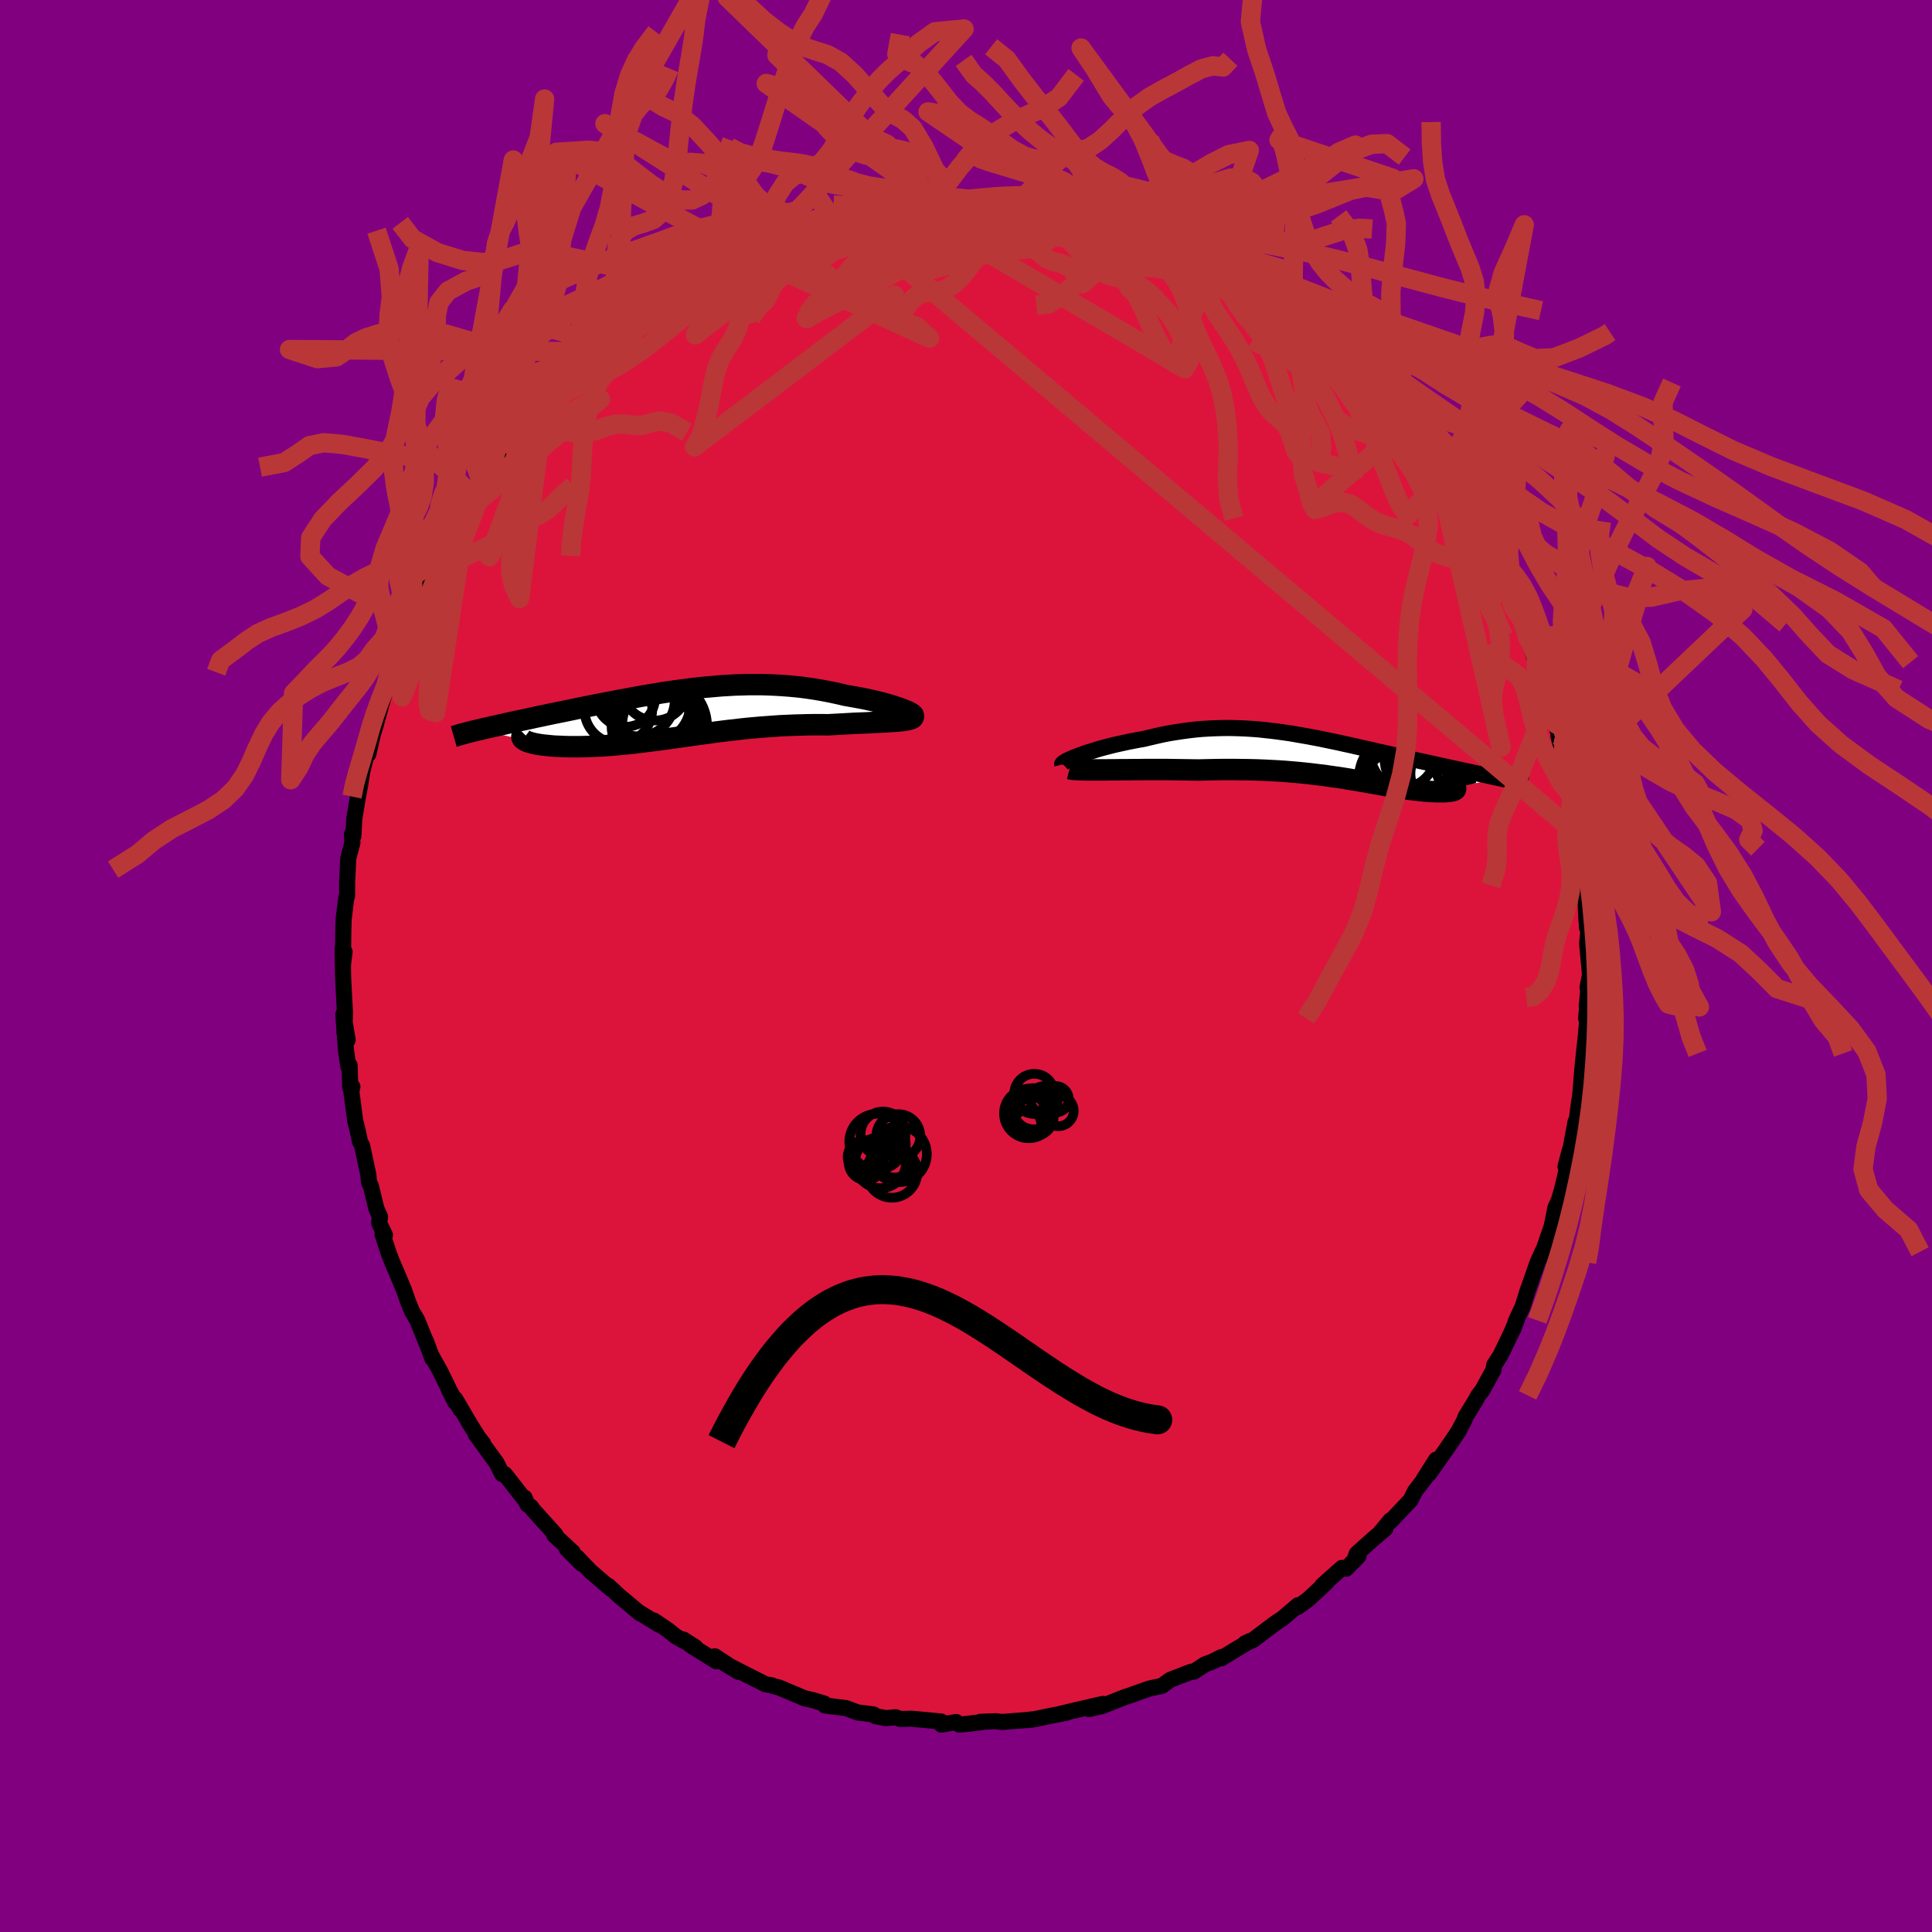 
  <svg viewBox="-100 -100 200 200" xmlns="http://www.w3.org/2000/svg" width="500" height="500" id="face-svg">
    <defs>
      <clipPath id="leftEyeClipPath">
        <polyline points="23.69,-0.44 23.43,-0.54 23.14,-0.65 22.83,-0.75 22.49,-0.86 22.13,-0.97 21.75,-1.08 21.35,-1.19 20.93,-1.29 20.49,-1.4 20.04,-1.5 19.58,-1.6 19.1,-1.69 18.61,-1.78 18.1,-1.87 17.59,-1.96 16.96,-2.11 16.32,-2.25 15.67,-2.38 15.02,-2.5 14.36,-2.61 13.69,-2.71 13.02,-2.8 12.35,-2.87 11.67,-2.93 10.99,-2.98 10.31,-3.02 9.62,-3.05 8.94,-3.07 8.25,-3.07 7.56,-3.07 6.87,-3.05 6.18,-3.03 5.49,-2.99 4.8,-2.95 4.11,-2.89 3.43,-2.83 2.74,-2.77 2.05,-2.69 1.37,-2.61 0.69,-2.52 0.01,-2.43 -0.67,-2.33 -1.34,-2.23 -2.01,-2.12 -2.67,-2.01 -3.34,-1.9 -3.99,-1.78 -4.64,-1.66 -5.29,-1.54 -5.93,-1.42 -6.56,-1.3 -7.19,-1.18 -7.81,-1.06 -8.42,-0.94 -9.03,-0.82 -9.62,-0.7 -10.21,-0.58 -10.78,-0.46 -11.35,-0.34 -11.9,-0.23 -12.45,-0.12 -12.98,-0.01 -13.5,0.1 -14.01,0.21 -14.5,0.31 -14.98,0.42 -15.46,0.52 -15.92,0.62 -16.37,0.71 -16.82,0.81 -17.25,0.9 -17.67,1 -18.08,1.09 -18.47,1.18 -18.86,1.26 -19.23,1.35 -19.59,1.43 -19.94,1.51 -20.27,1.59 -15.64,2.67 -15.54,2.73 -15.42,2.79 -15.27,2.85 -15.12,2.9 -14.94,2.95 -14.75,3 -14.54,3.05 -14.32,3.09 -14.08,3.13 -13.82,3.17 -13.55,3.2 -13.26,3.23 -12.96,3.26 -12.64,3.29 -12.31,3.31 -11.97,3.32 -11.6,3.34 -11.22,3.35 -10.83,3.36 -10.42,3.36 -10,3.36 -9.57,3.35 -9.12,3.34 -8.66,3.32 -8.19,3.3 -7.71,3.28 -7.22,3.25 -6.72,3.21 -6.21,3.17 -5.7,3.12 -5.17,3.07 -4.63,3.02 -4.09,2.96 -3.54,2.89 -2.98,2.82 -2.42,2.75 -1.85,2.68 -1.27,2.6 -0.69,2.52 -0.1,2.44 0.5,2.35 1.1,2.27 1.71,2.18 2.32,2.1 2.94,2.01 3.57,1.93 4.2,1.84 4.84,1.76 5.48,1.68 6.13,1.61 6.79,1.53 7.45,1.46 8.12,1.4 8.79,1.34 9.47,1.29 10.16,1.24 10.85,1.19 11.54,1.16 12.25,1.13 12.95,1.11 13.66,1.09 14.37,1.08 15.08,1.08 15.79,1.09 16.34,1.06 16.89,1.03 17.43,1 17.96,0.97 18.48,0.94 19,0.92 19.5,0.9 19.99,0.88 20.46,0.85 20.92,0.83 21.36,0.81 21.78,0.79 22.18,0.76 22.56,0.74 22.92,0.71" />
      </clipPath>
      <clipPath id="rightEyeClipPath">
        <polyline points="-26.49,-0.3 -26.16,-0.42 -25.8,-0.55 -25.42,-0.68 -25.02,-0.8 -24.61,-0.93 -24.17,-1.06 -23.72,-1.18 -23.26,-1.3 -22.79,-1.42 -22.3,-1.53 -21.8,-1.64 -21.29,-1.75 -20.78,-1.85 -20.26,-1.95 -19.73,-2.04 -19.06,-2.2 -18.38,-2.36 -17.71,-2.51 -17.04,-2.64 -16.36,-2.75 -15.69,-2.85 -15.02,-2.94 -14.35,-3.02 -13.68,-3.08 -13.02,-3.12 -12.36,-3.15 -11.69,-3.17 -11.04,-3.18 -10.38,-3.17 -9.73,-3.15 -9.07,-3.12 -8.42,-3.08 -7.77,-3.03 -7.13,-2.96 -6.48,-2.89 -5.84,-2.81 -5.2,-2.72 -4.56,-2.63 -3.93,-2.52 -3.29,-2.41 -2.66,-2.3 -2.03,-2.18 -1.4,-2.06 -0.78,-1.93 -0.15,-1.8 0.47,-1.67 1.09,-1.53 1.7,-1.4 2.31,-1.26 2.92,-1.12 3.52,-0.99 4.12,-0.85 4.72,-0.71 5.31,-0.58 5.89,-0.45 6.47,-0.32 7.04,-0.19 7.6,-0.06 8.15,0.07 8.7,0.19 9.23,0.31 9.76,0.42 10.28,0.54 10.78,0.65 11.27,0.76 11.76,0.86 12.23,0.97 12.7,1.07 13.16,1.17 13.6,1.27 14.04,1.36 14.47,1.45 14.89,1.54 15.3,1.63 15.69,1.71 16.08,1.8 16.45,1.88 16.81,1.96 17.16,2.03 12.51,2.97 12.55,3.02 12.58,3.06 12.59,3.11 12.58,3.15 12.56,3.19 12.52,3.22 12.46,3.26 12.39,3.29 12.3,3.31 12.19,3.34 12.07,3.36 11.93,3.38 11.78,3.39 11.62,3.41 11.44,3.42 11.25,3.42 11.04,3.42 10.82,3.42 10.58,3.42 10.32,3.41 10.06,3.4 9.78,3.38 9.49,3.36 9.19,3.33 8.87,3.3 8.55,3.26 8.21,3.22 7.86,3.18 7.5,3.13 7.13,3.07 6.75,3.01 6.36,2.95 5.96,2.88 5.54,2.81 5.12,2.74 4.68,2.66 4.23,2.58 3.77,2.5 3.29,2.41 2.81,2.33 2.3,2.24 1.79,2.16 1.26,2.07 0.71,1.98 0.15,1.9 -0.43,1.82 -1.02,1.73 -1.64,1.66 -2.27,1.58 -2.92,1.51 -3.59,1.44 -4.28,1.38 -4.98,1.32 -5.71,1.27 -6.46,1.23 -7.23,1.19 -8.02,1.16 -8.83,1.14 -9.66,1.13 -10.51,1.12 -11.37,1.12 -12.25,1.13 -13.15,1.15 -14.06,1.17 -14.74,1.16 -15.42,1.15 -16.1,1.14 -16.78,1.13 -17.46,1.12 -18.13,1.12 -18.8,1.12 -19.46,1.12 -20.11,1.13 -20.75,1.13 -21.38,1.14 -22,1.14 -22.59,1.15 -23.17,1.15 -23.73,1.16" />
      </clipPath>
      <filter id="fuzzy">
        <feTurbulence id="turbulence" baseFrequency="0.05" numOctaves="3" type="noise" result="noise" />
        <feDisplacementMap in="SourceGraphic" in2="noise" scale="2" />
      </filter>
      <linearGradient id="rainbowGradient" x1="0%" y1="0%" x2="100%" y2="0%">
        <stop offset="0%" style="stop-color: rgb(167, 133, 106); stop-opacity: 1" />
        <stop offset="50%" style="stop-color: rgb(148, 0, 211); stop-opacity: 1" />
        <stop offset="100%" style="stop-color: rgb(144, 238, 144); stop-opacity: 1" />
      </linearGradient>
    </defs>
    <rect x="-100" y="-100" width="100%" height="100%" fill="rgb(128, 0, 128)" />
    <polyline id="faceContour" points="64.6,0.9 64.34,2.22 64.42,2.47 64.26,4.12 64.36,3.6 64.19,5.41 64.34,5.25 64.16,7.27 63.87,9.96 63.98,9.05 63.81,10.58 63.58,13.42 63.45,14.21 63.23,15.9 63.1,16.13 62.49,19.4 62.51,19.06 62.06,20.76 62.21,20.96 61.68,23.2 61.34,24.33 61.02,25 60.63,26.96 60.61,27.01 59.85,29.21 59.67,29.58 59.17,30.68 58.32,33.11 58.12,33.66 57.63,35.24 56.95,36.69 56.67,37.56 57.04,36.55 56.48,37.91 55.34,40.28 54.69,41.29 54.59,41.84 53.44,43.94 53.03,44.45 52.76,44.96 51.72,46.65 51.58,47.03 51,48.14 50.36,49.1 49.27,50.67 47.91,52.59 48.67,51.1 47.4,53.1 47.53,53 46.48,54.37 46.02,55.29 43.92,57.51 43.95,57.37 42.81,58.75 43.41,58.23 42.13,59.33 40.46,60.82 40.17,61.58 40.63,61.09 39.35,62.39 38.92,62.31 36.9,64.11 37.31,63.82 35.41,65.58 34.35,66.35 34.37,66.17 32.75,67.55 32.2,67.91 31.78,68.21 29.7,69.78 28.89,70.12 29.39,69.88 27.54,70.99 26.45,71.66 26.44,71.54 25.51,72.01 24.75,72.29 23.57,73.06 23.33,73.05 21.15,73.89 20.28,74.52 19.01,74.79 18.4,75 16.73,75.6 16.55,75.64 14.1,76.61 12.7,76.92 14.16,76.39 11.08,77.1 9.64,77.45 10.39,77.3 8.37,77.7 7.1,77.97 6.66,78.01 6.83,78.02 5.2,78.14 3.74,78.26 3.1,78.18 1.49,78.24 1.64,78.28 -0.67,78.54 -1.02,78.26 -2.55,78.53 -2.67,78.21 -2.57,78.21 -5.65,77.92 -6.8,77.95 -7.28,77.77 -8.31,77.86 -9.41,77.64 -9.57,77.48 -11.27,77.26 -11.51,77.16 -12.42,76.82 -14.61,76.55 -14.68,76.35 -15.88,75.99 -16.72,75.8 -19.36,74.69 -19.97,74.54 -20.05,74.49 -20.15,74.45 -20.75,74.36 -23.03,73.21 -24.97,72.21 -23.52,73.09 -26,71.46 -25.84,71.98 -28.37,70.41 -29.27,69.72 -28.01,70.52 -29.99,69.43 -30.87,68.73 -32.32,67.75 -31.78,68.19 -33.81,66.93 -33.73,67.03 -35.48,65.56 -35.85,65.26 -37.02,64.17 -36.78,64.46 -38.85,62.68 -40.31,61.17 -39.79,61.88 -41.31,60.35 -40.71,60.68 -42.62,58.91 -42.5,58.86 -44.82,56.29 -45.04,55.97 -45.41,55.75 -45.69,55.05 -45.76,55.14 -47.74,52.61 -48.02,52.59 -48.59,51.45 -50.76,48.46 -49.98,49.44 -50.31,49.08 -51.39,47.35 -52.88,44.81 -52.32,45.93 -53.54,43.83 -52.88,45.15 -54.4,42.01 -55.42,40.18 -55.24,40.64 -55.93,38.77 -55.62,39.6 -56.83,36.62 -57.33,35.79 -57.75,34.77 -58.16,33.59 -58.77,32.13 -59.4,30.66 -59.76,29.73 -60.4,27.77 -60.15,27.85 -60.75,26.61 -60.66,25.96 -61.03,25.14 -61.61,22.76 -61.8,22.4 -61.87,21.6 -62.51,18.62 -62.74,18.15 -62.95,17.14 -63.23,16.02 -63.63,12.97 -63.52,12.5 -63.74,12.61 -63.81,10.27 -63.94,10.41 -64.18,8.76 -64.46,5 -64.01,7.66 -64.35,6.85 -64.29,4.81 -64.41,2.57 -64.48,1.17 -64.53,-1.79 -64.33,-1.47 -64.5,-0.08 -64.46,-3.59 -64.43,-4.8 -64.16,-7.04 -64.07,-7.24 -64.06,-8.83 -63.99,-10.24 -63.95,-11.14 -63.52,-12.76 -63.57,-13.65 -63.42,-13.44 -63.32,-15.25 -62.97,-17.37 -62.71,-18.77 -62.5,-20.12 -62.04,-21.93 -61.87,-21.93 -61.29,-24.48 -61.38,-24.04 -61.15,-24.8 -60.7,-26.42 -60.06,-28.71 -60.25,-28.17 -60.05,-28.67 -59.6,-30.07 -58.88,-31.66 -58.7,-32.55 -58.28,-33.64 -57.35,-36.02 -56.96,-36.91 -56.82,-37.09 -56.34,-38.09 -55.77,-39.41 -55.02,-40.74 -54.13,-42.34 -53.94,-43.2 -53.37,-43.94 -53.06,-44.4 -52.82,-45.35 -51.7,-47.12 -51.32,-47.53 -50.02,-49.41 -49.57,-50.29 -49.61,-50.49 -49.04,-50.89 -48.36,-51.85 -47.08,-53.91 -47.49,-53.22 -45.53,-55.65 -44.97,-56.1 -43.77,-57.49 -44.36,-57.14 -43.63,-57.94 -41.62,-60.01 -41.43,-60.38 -39.8,-61.72 -38.23,-63.24 -40.09,-61.67 -38.02,-63.42 -37.69,-63.58 -36.37,-64.77 -35.83,-65.54 -34.65,-66.28 -32.79,-67.46 -33.76,-67.08 -30.14,-69.13 -30.4,-69.1 -29.86,-69.65 -29.72,-69.92 -27.9,-70.99 -26.82,-71.28 -25.73,-71.8 -25.96,-71.69 -24.18,-72.88 -24.05,-72.76 -21.02,-74.24 -21.01,-74.06 -22.4,-73.53 -21.03,-74.12 -18.38,-75.14 -18.55,-75.2 -17.09,-75.49 -15.81,-76.14 -15.26,-76.14 -13.41,-76.67 -14.34,-76.64 -11.83,-76.99 -11.97,-77.03 -10.32,-77.24 -8.18,-77.9 -8.31,-77.82 -5.52,-78.27 -7.22,-77.99 -4.53,-78.05 -5.04,-78.09 -3.48,-78.37 -0.16,-78.35 -2.38,-78.6 -0.21,-78.38 1.05,-78.4 1.19,-78.38 2.15,-78.5 3.54,-78.31 5.27,-78.26 6.73,-78.1 8.31,-77.64 9.59,-77.58 8.28,-77.73 9.71,-77.53 11.37,-77.38 12.67,-76.8 13.12,-76.8 12.87,-76.8 14.69,-76.34 15.65,-75.9 16.78,-75.59 16.91,-75.52 19.4,-74.79 19.43,-74.97 19.89,-74.62 21.79,-73.85 21.53,-73.85 23.46,-73.15 25.18,-72.5 25.94,-71.74 26.98,-71.2 26.27,-71.7 27.84,-70.52 29.28,-69.86 29.99,-69.25 31.38,-68.43 32.19,-67.84 33.28,-67.04 33.38,-67.21 35.5,-65.46 35.82,-64.99 36.63,-64.4 36.95,-64.54 38.81,-62.61 37.53,-63.49 39.87,-61.56 40.71,-60.77 41.2,-60.6 41.91,-59.53 43.6,-57.89 43.87,-57.67 44.51,-56.7 44.54,-56.76 44.77,-56.49 45.71,-55.44 46.47,-54.63 48.05,-52.57 48.31,-51.84 49.23,-50.24 49.03,-50.59 50.47,-48.63 50.08,-49.3 52.07,-46.35 52.16,-46.28 52.08,-46.24 53.48,-44.2 53.62,-43.77 54.09,-42.63 55.42,-40.1 55.07,-40.92 55.8,-39.05 56.06,-38.7 56.6,-37.31 57.7,-35.39 58.09,-34.08 59,-31.45 59.17,-30.72 59.05,-32.05 59.01,-31.88 60.17,-27.63 60.12,-28.58 61.15,-25.01 60.77,-26.01 61.35,-24.04 61.33,-23.81 61.91,-21.42 62.41,-19.66 62.51,-19.86 62.73,-18.08 62.69,-17.66 63.15,-16.02 63.31,-14.27 63.64,-13.35 63.81,-12.18 64,-9.83 63.78,-11.05 63.9,-9.46 64.08,-7.94 64.23,-4.67 64.27,-4.45 64.28,-3.97 64.44,-3.9 64.3,-2.3 64.6,0.9 64.34,2.22" fill="rgb(220, 20, 60)" stroke="black" stroke-width="1.667" stroke-linejoin="round" filter="url(#fuzzy)" />
    <g transform="translate(38.1 -21.46)">
      <polyline id="rightCountour" points="-26.49,-0.3 -26.16,-0.42 -25.8,-0.55 -25.42,-0.68 -25.02,-0.8 -24.61,-0.93 -24.17,-1.06 -23.72,-1.18 -23.26,-1.3 -22.79,-1.42 -22.3,-1.53 -21.8,-1.64 -21.29,-1.75 -20.78,-1.85 -20.26,-1.95 -19.73,-2.04 -19.06,-2.2 -18.38,-2.36 -17.71,-2.51 -17.04,-2.64 -16.36,-2.75 -15.69,-2.85 -15.02,-2.94 -14.35,-3.02 -13.68,-3.08 -13.02,-3.12 -12.36,-3.15 -11.69,-3.17 -11.04,-3.18 -10.38,-3.17 -9.73,-3.15 -9.07,-3.12 -8.42,-3.08 -7.77,-3.03 -7.13,-2.96 -6.48,-2.89 -5.84,-2.81 -5.2,-2.72 -4.56,-2.63 -3.93,-2.52 -3.29,-2.41 -2.66,-2.3 -2.03,-2.18 -1.4,-2.06 -0.78,-1.93 -0.15,-1.8 0.47,-1.67 1.09,-1.53 1.7,-1.4 2.31,-1.26 2.92,-1.12 3.52,-0.99 4.12,-0.85 4.72,-0.71 5.31,-0.58 5.89,-0.45 6.47,-0.32 7.04,-0.19 7.6,-0.06 8.15,0.07 8.7,0.19 9.23,0.31 9.76,0.42 10.28,0.54 10.78,0.65 11.27,0.76 11.76,0.86 12.23,0.97 12.7,1.07 13.16,1.17 13.6,1.27 14.04,1.36 14.47,1.45 14.89,1.54 15.3,1.63 15.69,1.71 16.08,1.8 16.45,1.88 16.81,1.96 17.16,2.03 12.51,2.97 12.55,3.02 12.58,3.06 12.59,3.11 12.58,3.15 12.56,3.19 12.52,3.22 12.46,3.26 12.39,3.29 12.3,3.31 12.19,3.34 12.07,3.36 11.93,3.38 11.78,3.39 11.62,3.41 11.44,3.42 11.25,3.42 11.04,3.42 10.82,3.42 10.58,3.42 10.32,3.41 10.06,3.4 9.78,3.38 9.49,3.36 9.19,3.33 8.87,3.3 8.55,3.26 8.21,3.22 7.86,3.18 7.5,3.13 7.13,3.07 6.75,3.01 6.36,2.95 5.96,2.88 5.54,2.81 5.12,2.74 4.68,2.66 4.23,2.58 3.77,2.5 3.29,2.41 2.81,2.33 2.3,2.24 1.79,2.16 1.26,2.07 0.71,1.98 0.15,1.9 -0.43,1.82 -1.02,1.73 -1.64,1.66 -2.27,1.58 -2.92,1.51 -3.59,1.44 -4.28,1.38 -4.98,1.32 -5.71,1.27 -6.46,1.23 -7.23,1.19 -8.02,1.16 -8.83,1.14 -9.66,1.13 -10.51,1.12 -11.37,1.12 -12.25,1.13 -13.15,1.15 -14.06,1.17 -14.74,1.16 -15.42,1.15 -16.1,1.14 -16.78,1.13 -17.46,1.12 -18.13,1.12 -18.8,1.12 -19.46,1.12 -20.11,1.13 -20.75,1.13 -21.38,1.14 -22,1.14 -22.59,1.15 -23.17,1.15 -23.73,1.16" fill="white" stroke="white" stroke-width="0" stroke-linejoin="round" filter="url(#fuzzy)" />
    </g>
    <g transform="translate(-30.08 -26.06)">
      <polyline id="leftCountour" points="23.69,-0.44 23.43,-0.54 23.14,-0.65 22.83,-0.75 22.49,-0.86 22.13,-0.97 21.75,-1.08 21.35,-1.19 20.93,-1.29 20.49,-1.4 20.04,-1.5 19.58,-1.6 19.1,-1.69 18.61,-1.78 18.1,-1.87 17.59,-1.96 16.96,-2.11 16.32,-2.25 15.67,-2.38 15.02,-2.5 14.36,-2.61 13.69,-2.71 13.02,-2.8 12.35,-2.87 11.67,-2.93 10.99,-2.98 10.31,-3.02 9.62,-3.05 8.94,-3.07 8.25,-3.07 7.56,-3.07 6.87,-3.05 6.18,-3.03 5.49,-2.99 4.8,-2.95 4.11,-2.89 3.43,-2.83 2.74,-2.77 2.05,-2.69 1.37,-2.61 0.69,-2.52 0.01,-2.43 -0.67,-2.33 -1.34,-2.23 -2.01,-2.12 -2.67,-2.01 -3.34,-1.9 -3.99,-1.78 -4.64,-1.66 -5.29,-1.54 -5.93,-1.42 -6.56,-1.3 -7.19,-1.18 -7.81,-1.06 -8.42,-0.94 -9.03,-0.82 -9.62,-0.7 -10.21,-0.58 -10.78,-0.46 -11.35,-0.34 -11.9,-0.23 -12.45,-0.12 -12.98,-0.01 -13.5,0.1 -14.01,0.21 -14.5,0.31 -14.98,0.42 -15.46,0.52 -15.92,0.62 -16.37,0.71 -16.82,0.81 -17.25,0.9 -17.67,1 -18.08,1.09 -18.47,1.18 -18.86,1.26 -19.23,1.35 -19.59,1.43 -19.94,1.51 -20.27,1.59 -15.64,2.67 -15.54,2.73 -15.42,2.79 -15.27,2.85 -15.12,2.9 -14.94,2.95 -14.75,3 -14.54,3.05 -14.32,3.09 -14.08,3.13 -13.82,3.17 -13.55,3.2 -13.26,3.23 -12.96,3.26 -12.64,3.29 -12.31,3.31 -11.97,3.32 -11.6,3.34 -11.22,3.35 -10.83,3.36 -10.42,3.36 -10,3.36 -9.57,3.35 -9.12,3.34 -8.66,3.32 -8.19,3.3 -7.71,3.28 -7.22,3.25 -6.72,3.21 -6.21,3.17 -5.7,3.12 -5.17,3.07 -4.63,3.02 -4.09,2.96 -3.54,2.89 -2.98,2.82 -2.42,2.75 -1.85,2.68 -1.27,2.6 -0.69,2.52 -0.1,2.44 0.5,2.35 1.1,2.27 1.71,2.18 2.32,2.1 2.94,2.01 3.57,1.93 4.2,1.84 4.84,1.76 5.48,1.68 6.13,1.61 6.79,1.53 7.45,1.46 8.12,1.4 8.79,1.34 9.47,1.29 10.16,1.24 10.85,1.19 11.54,1.16 12.25,1.13 12.95,1.11 13.66,1.09 14.37,1.08 15.08,1.08 15.79,1.09 16.34,1.06 16.89,1.03 17.43,1 17.96,0.97 18.48,0.94 19,0.92 19.5,0.9 19.99,0.88 20.46,0.85 20.92,0.83 21.36,0.81 21.78,0.79 22.18,0.76 22.56,0.74 22.92,0.71" fill="white" stroke="white" stroke-width="0" stroke-linejoin="round" filter="url(#fuzzy)" />
    </g>
    <g transform="translate(38.1 -21.46)">
      <polyline id="rightUpper" points="-28.14,0.6 -28.15,0.56 -28.11,0.5 -28.03,0.43 -27.91,0.35 -27.76,0.26 -27.57,0.16 -27.34,0.05 -27.09,-0.06 -26.8,-0.18 -26.49,-0.3 -26.16,-0.42 -25.8,-0.55 -25.42,-0.68 -25.02,-0.8 -24.61,-0.93 -24.17,-1.06 -23.72,-1.18 -23.26,-1.3 -22.79,-1.42 -22.3,-1.53 -21.8,-1.64 -21.29,-1.75 -20.78,-1.85 -20.26,-1.95 -19.73,-2.04 -19.06,-2.2 -18.38,-2.36 -17.71,-2.51 -17.04,-2.64 -16.36,-2.75 -15.69,-2.85 -15.02,-2.94 -14.35,-3.02 -13.68,-3.08 -13.02,-3.12 -12.36,-3.15 -11.69,-3.17 -11.04,-3.18 -10.38,-3.17 -9.73,-3.15 -9.07,-3.12 -8.42,-3.08 -7.77,-3.03 -7.13,-2.96 -6.48,-2.89 -5.84,-2.81 -5.2,-2.72 -4.56,-2.63 -3.93,-2.52 -3.29,-2.41 -2.66,-2.3 -2.03,-2.18 -1.4,-2.06 -0.78,-1.93 -0.15,-1.8 0.47,-1.67 1.09,-1.53 1.7,-1.4 2.31,-1.26 2.92,-1.12 3.52,-0.99 4.12,-0.85 4.72,-0.71 5.31,-0.58 5.89,-0.45 6.47,-0.32 7.04,-0.19 7.6,-0.06 8.15,0.07 8.7,0.19 9.23,0.31 9.76,0.42 10.28,0.54 10.78,0.65 11.27,0.76 11.76,0.86 12.23,0.97 12.7,1.07 13.16,1.17 13.6,1.27 14.04,1.36 14.47,1.45 14.89,1.54 15.3,1.63 15.69,1.71 16.08,1.8 16.45,1.88 16.81,1.96 17.16,2.03 17.5,2.11 17.83,2.18 18.14,2.25 18.44,2.32 18.73,2.39 19.01,2.45 19.27,2.52 19.53,2.58 19.77,2.64 20,2.7" fill="none" stroke="black" stroke-width="1.667" stroke-linejoin="round" filter="url(#fuzzy)" />
      <polyline id="rightLower" points="-27.37,1.03 -27.22,1.07 -27,1.1 -26.74,1.12 -26.42,1.14 -26.07,1.15 -25.67,1.16 -25.23,1.16 -24.76,1.16 -24.26,1.16 -23.73,1.16 -23.17,1.15 -22.59,1.15 -22,1.14 -21.38,1.14 -20.75,1.13 -20.11,1.13 -19.46,1.12 -18.8,1.12 -18.13,1.12 -17.46,1.12 -16.78,1.13 -16.1,1.14 -15.42,1.15 -14.74,1.16 -14.06,1.17 -13.15,1.15 -12.25,1.13 -11.37,1.12 -10.51,1.12 -9.66,1.13 -8.83,1.14 -8.02,1.16 -7.23,1.19 -6.46,1.23 -5.71,1.27 -4.98,1.32 -4.28,1.38 -3.59,1.44 -2.92,1.51 -2.27,1.58 -1.64,1.66 -1.02,1.73 -0.43,1.82 0.15,1.9 0.71,1.98 1.26,2.07 1.79,2.16 2.3,2.24 2.81,2.33 3.29,2.41 3.77,2.5 4.23,2.58 4.68,2.66 5.12,2.74 5.54,2.81 5.96,2.88 6.36,2.95 6.75,3.01 7.13,3.07 7.5,3.13 7.86,3.18 8.21,3.22 8.55,3.26 8.87,3.3 9.19,3.33 9.49,3.36 9.78,3.38 10.06,3.4 10.32,3.41 10.58,3.42 10.82,3.42 11.04,3.42 11.25,3.42 11.44,3.42 11.62,3.41 11.78,3.39 11.93,3.38 12.07,3.36 12.19,3.34 12.3,3.31 12.39,3.29 12.46,3.26 12.52,3.22 12.56,3.19 12.58,3.15 12.59,3.11 12.58,3.06 12.55,3.02 12.51,2.97 12.44,2.92 12.36,2.87 12.26,2.82 12.15,2.77 12.01,2.71 11.86,2.66 11.68,2.6 11.49,2.54 11.29,2.49 11.06,2.43" fill="none" stroke="black" stroke-width="2.222" stroke-linejoin="round" filter="url(#fuzzy)" />
      <circle r="4.724" cx="7.259" cy="3.247" stroke="black" fill="none" stroke-width="1.0" filter="url(#fuzzy)" clip-path="url(#rightEyeClipPath)" /><circle r="3.47" cx="7.029" cy="-0.468" stroke="black" fill="none" stroke-width="1.0" filter="url(#fuzzy)" clip-path="url(#rightEyeClipPath)" /><circle r="4.676" cx="9.889" cy="-0.103" stroke="black" fill="none" stroke-width="1.0" filter="url(#fuzzy)" clip-path="url(#rightEyeClipPath)" /><circle r="3.45" cx="10.749" cy="2.407" stroke="black" fill="none" stroke-width="1.0" filter="url(#fuzzy)" clip-path="url(#rightEyeClipPath)" /><circle r="4.97" cx="7.529" cy="2.102" stroke="black" fill="none" stroke-width="1.0" filter="url(#fuzzy)" clip-path="url(#rightEyeClipPath)" /><circle r="3.046" cx="8.929" cy="1.347" stroke="black" fill="none" stroke-width="1.0" filter="url(#fuzzy)" clip-path="url(#rightEyeClipPath)" /><circle r="3.098" cx="11.009" cy="1.547" stroke="black" fill="none" stroke-width="1.0" filter="url(#fuzzy)" clip-path="url(#rightEyeClipPath)" /><circle r="4.204" cx="9.854" cy="-0.838" stroke="black" fill="none" stroke-width="1.0" filter="url(#fuzzy)" clip-path="url(#rightEyeClipPath)" /><circle r="4.17" cx="6.834" cy="3.362" stroke="black" fill="none" stroke-width="1.0" filter="url(#fuzzy)" clip-path="url(#rightEyeClipPath)" /><circle r="4.536" cx="8.244" cy="-0.923" stroke="black" fill="none" stroke-width="1.0" filter="url(#fuzzy)" clip-path="url(#rightEyeClipPath)" />
      </g>
    <g transform="translate(-30.08 -26.06)">
      <polyline id="leftUpper" points="24.44,0.22 24.55,0.2 24.61,0.17 24.63,0.12 24.61,0.06 24.54,0 24.44,-0.08 24.3,-0.16 24.13,-0.25 23.93,-0.34 23.69,-0.44 23.43,-0.54 23.14,-0.65 22.83,-0.75 22.49,-0.86 22.13,-0.97 21.75,-1.08 21.35,-1.19 20.93,-1.29 20.49,-1.4 20.04,-1.5 19.58,-1.6 19.1,-1.69 18.61,-1.78 18.1,-1.87 17.59,-1.96 16.96,-2.11 16.32,-2.25 15.67,-2.38 15.02,-2.5 14.36,-2.61 13.69,-2.71 13.02,-2.8 12.35,-2.87 11.67,-2.93 10.99,-2.98 10.31,-3.02 9.62,-3.05 8.94,-3.07 8.25,-3.07 7.56,-3.07 6.87,-3.05 6.18,-3.03 5.49,-2.99 4.8,-2.95 4.11,-2.89 3.43,-2.83 2.74,-2.77 2.05,-2.69 1.37,-2.61 0.69,-2.52 0.01,-2.43 -0.67,-2.33 -1.34,-2.23 -2.01,-2.12 -2.67,-2.01 -3.34,-1.9 -3.99,-1.78 -4.64,-1.66 -5.29,-1.54 -5.93,-1.42 -6.56,-1.3 -7.19,-1.18 -7.81,-1.06 -8.42,-0.94 -9.03,-0.82 -9.62,-0.7 -10.21,-0.58 -10.78,-0.46 -11.35,-0.34 -11.9,-0.23 -12.45,-0.12 -12.98,-0.01 -13.5,0.1 -14.01,0.21 -14.5,0.31 -14.98,0.42 -15.46,0.52 -15.92,0.62 -16.37,0.71 -16.82,0.81 -17.25,0.9 -17.67,1 -18.08,1.09 -18.47,1.18 -18.86,1.26 -19.23,1.35 -19.59,1.43 -19.94,1.51 -20.27,1.59 -20.6,1.67 -20.91,1.74 -21.21,1.82 -21.49,1.89 -21.77,1.96 -22.03,2.03 -22.28,2.1 -22.51,2.17 -22.74,2.24 -22.95,2.3" fill="none" stroke="black" stroke-width="2.222" stroke-linejoin="round" filter="url(#fuzzy)" />
      <polyline id="leftLower" points="24.61,0.18 24.63,0.27 24.6,0.34 24.53,0.41 24.41,0.47 24.25,0.52 24.05,0.57 23.81,0.61 23.55,0.65 23.25,0.68 22.92,0.71 22.56,0.74 22.18,0.76 21.78,0.79 21.36,0.81 20.92,0.83 20.46,0.85 19.99,0.88 19.5,0.9 19,0.92 18.48,0.94 17.96,0.97 17.43,1 16.89,1.03 16.34,1.06 15.79,1.09 15.08,1.08 14.37,1.08 13.66,1.09 12.95,1.11 12.25,1.13 11.54,1.16 10.85,1.19 10.16,1.24 9.47,1.29 8.79,1.34 8.12,1.4 7.45,1.46 6.79,1.53 6.13,1.61 5.48,1.68 4.84,1.76 4.2,1.84 3.57,1.93 2.94,2.01 2.32,2.1 1.71,2.18 1.1,2.27 0.5,2.35 -0.1,2.44 -0.69,2.52 -1.27,2.6 -1.85,2.68 -2.42,2.75 -2.98,2.82 -3.54,2.89 -4.09,2.96 -4.63,3.02 -5.17,3.07 -5.7,3.12 -6.21,3.17 -6.72,3.21 -7.22,3.25 -7.71,3.28 -8.19,3.3 -8.66,3.32 -9.12,3.34 -9.57,3.35 -10,3.36 -10.42,3.36 -10.83,3.36 -11.22,3.35 -11.6,3.34 -11.97,3.32 -12.31,3.31 -12.64,3.29 -12.96,3.26 -13.26,3.23 -13.55,3.2 -13.82,3.17 -14.08,3.13 -14.32,3.09 -14.54,3.05 -14.75,3 -14.94,2.95 -15.12,2.9 -15.27,2.85 -15.42,2.79 -15.54,2.73 -15.64,2.67 -15.73,2.61 -15.8,2.55 -15.85,2.48 -15.88,2.41 -15.9,2.34 -15.89,2.28 -15.87,2.21 -15.84,2.13 -15.78,2.06 -15.71,1.99" fill="none" stroke="black" stroke-width="2.222" stroke-linejoin="round" filter="url(#fuzzy)" />
      <circle r="4.308" cx="-1.202" cy="1.119" stroke="black" fill="none" stroke-width="1.0" filter="url(#fuzzy)" clip-path="url(#leftEyeClipPath)" /><circle r="4.928" cx="-1.657" cy="1.209" stroke="black" fill="none" stroke-width="1.0" filter="url(#fuzzy)" clip-path="url(#leftEyeClipPath)" /><circle r="3.514" cx="-5.912" cy="-0.506" stroke="black" fill="none" stroke-width="1.0" filter="url(#fuzzy)" clip-path="url(#leftEyeClipPath)" /><circle r="4.33" cx="-1.747" cy="-0.066" stroke="black" fill="none" stroke-width="1.0" filter="url(#fuzzy)" clip-path="url(#leftEyeClipPath)" /><circle r="3.068" cx="-5.162" cy="-1.771" stroke="black" fill="none" stroke-width="1.0" filter="url(#fuzzy)" clip-path="url(#leftEyeClipPath)" /><circle r="3.398" cx="-2.117" cy="-2.751" stroke="black" fill="none" stroke-width="1.0" filter="url(#fuzzy)" clip-path="url(#leftEyeClipPath)" /><circle r="3.918" cx="-2.392" cy="-1.031" stroke="black" fill="none" stroke-width="1.0" filter="url(#fuzzy)" clip-path="url(#leftEyeClipPath)" /><circle r="3.762" cx="-3.832" cy="-1.476" stroke="black" fill="none" stroke-width="1.0" filter="url(#fuzzy)" clip-path="url(#leftEyeClipPath)" /><circle r="4.416" cx="-2.487" cy="-0.936" stroke="black" fill="none" stroke-width="1.0" filter="url(#fuzzy)" clip-path="url(#leftEyeClipPath)" /><circle r="4.162" cx="-2.432" cy="1.289" stroke="black" fill="none" stroke-width="1.0" filter="url(#fuzzy)" clip-path="url(#leftEyeClipPath)" />
    </g>
    <g id="hairs">
      <polyline points="19.82,-68 19.71,-68.93 19.08,-69.57 18.36,-70.14 17.59,-70.63 16.75,-70.98 15.86,-71.21 14.97,-71.44 14.11,-71.78 13.32,-72.3 12.59,-73.01 11.87,-73.83 11.16,-74.65 10.43,-75.35 9.66,-75.88 8.87,-76.24 8.01,-76.48 7.06,-76.66 5.98,-76.8 4.8,-76.92 3.58,-77.01 2.43,-77.1 1.47,-77.31 0.69,-77.82 -0.21,-78.38 -0.21,-78.38 0.7,-78.44 1.49,-78.49 2.46,-78.56 3.62,-78.62 4.88,-78.71 6.13,-78.85 7.27,-79.04 8.29,-79.25 9.22,-79.42 10.1,-79.51 10.97,-79.5 11.85,-79.42 12.73,-79.32 13.6,-79.21 14.48,-79.08 15.41,-78.95 16.4,-78.86 17.47,-78.89 18.62,-79 19.77,-79.04 20.46,-78.92 -0.21,-78.38 0.7,-78.52 1.5,-78.63 2.48,-78.64 3.66,-78.66 4.93,-78.76 6.19,-79.02 7.36,-79.42 8.41,-79.88 9.39,-80.29 10.32,-80.62 11.24,-80.84 12.17,-80.99 13.1,-81.07 14.03,-81.08 14.96,-81.02 15.92,-80.87 16.9,-80.66 17.91,-80.41 18.92,-80.15 19.93,-79.94 20.94,-79.89 21.99,-80.11 23.06,-80.59 23.64,-81.08 12.06,-70.62 11.52,-71.51 10.67,-72.36 9.76,-72.75 8.98,-72.94 8.29,-73.27 7.56,-73.86 6.68,-74.61 5.64,-75.31 4.49,-75.81 3.33,-76.07 2.26,-76.26 1.31,-76.62 0.4,-77.33 -0.72,-78.16 -2.38,-78.6 -24.74,-100.29 -22.81,-99.6 -20.93,-97.87 -19.38,-96.67 -18.05,-95.8 -16.82,-95.15 -15.6,-94.74 -14.33,-94.34 -12.97,-93.58 -11.52,-92.26 -10.06,-90.61 -8.72,-89.12 -7.55,-88.18 -6.52,-87.62 -5.51,-86.72 -4.36,-84.8 -3.06,-82.09 -1.96,-79.77 -2.38,-78.6 -2.38,-78.6 -1.97,-80.99 -3.01,-82.17 -4.22,-82.88 -5.31,-83.69 -6.28,-84.36 -7.18,-84.57 -8.11,-84.35 -9.15,-84.02 -10.33,-83.94 -11.61,-84.35 -12.96,-85.31 -14.3,-86.7 -15.61,-88.29 -16.85,-89.71 -18.04,-90.64 -19.24,-90.97 -20.68,-91.36 -2.38,-78.6 -1.93,-78.66 -2.91,-78.82 -4.06,-79.08 -5.09,-79.49 -6.02,-79.93 -6.94,-80.27 -7.91,-80.46 -8.97,-80.59 -10.1,-80.76 -11.27,-81.06 -12.45,-81.48 -13.6,-81.97 -14.71,-82.42 -15.79,-82.79 -16.88,-83.03 -18.02,-83.19 -19.22,-83.33 -20.51,-83.53 -21.91,-83.8 -23.35,-84.18 -24.49,-84.76 -24.24,-85.44" fill="none" stroke="rgb(185, 55, 55)" stroke-width="2" stroke-linejoin="round" filter="url(#fuzzy)" /><polyline points="-0.16,-78.35 -2.6,-78.61 -4.11,-79.31 -5.21,-80.7 -6.18,-82.51 -7.14,-84.09 -8.17,-85.07 -9.32,-85.59 -10.6,-86.11 -11.98,-86.91 -13.35,-87.95 -14.65,-88.99 -15.86,-90.05 -17.09,-91.45 -18.43,-93.23 -19.58,-94.3 -3.48,-78.37 -4.52,-78.68 -5.3,-79.12 -6.07,-79.43 -6.91,-79.72 -7.86,-80.02 -8.93,-80.29 -10.08,-80.49 -11.24,-80.62 -12.37,-80.73 -13.44,-80.87 -14.49,-81.1 -15.54,-81.45 -16.65,-81.89 -17.81,-82.36 -19.04,-82.78 -20.35,-83.12 -21.8,-83.35 -23.51,-83.42 -25.33,-83.15 -22.32,-67.53 -20.79,-68.85 -20.35,-69.69 -20.03,-70.38 -19.49,-71.03 -18.7,-71.6 -17.78,-72.05 -16.82,-72.39 -15.88,-72.72 -14.99,-73.12 -14.17,-73.67 -13.4,-74.39 -12.63,-75.19 -11.79,-75.97 -10.85,-76.62 -9.78,-77.1 -8.67,-77.46 -7.61,-77.77 -6.86,-78.01 -7.22,-77.99" fill="none" stroke="rgb(185, 55, 55)" stroke-width="2" stroke-linejoin="round" filter="url(#fuzzy)" /><polyline points="-7.22,-77.99 -5.59,-78.72 -4.48,-78.96 -3.41,-79.48 -2.39,-80.42 -1.48,-81.58 -0.62,-82.72 0.26,-83.72 1.19,-84.66 2.22,-85.6 3.4,-86.53 4.76,-87.35 6.29,-88.06 7.93,-88.79 9.64,-89.93 11.4,-92.25" fill="none" stroke="rgb(185, 55, 55)" stroke-width="2" stroke-linejoin="round" filter="url(#fuzzy)" /><polyline points="-8.31,-77.82 -8.93,-78.16 -10.09,-78.17 -11.22,-77.88 -12.24,-77.57 -13.17,-77.34 -14.07,-77.21 -14.99,-77.13 -15.96,-77.06 -16.97,-76.96 -18.01,-76.82 -19.05,-76.65 -20.06,-76.48 -21,-76.36 -21.85,-76.32 -22.68,-76.34 -23.56,-76.33 -24.6,-76.25 -25.74,-76.09 -26.76,-75.91 -27.16,-75.79" fill="none" stroke="rgb(185, 55, 55)" stroke-width="2" stroke-linejoin="round" filter="url(#fuzzy)" /><polyline points="65.78,-46.03 65.59,-44.77 65.62,-42.94 65.9,-41.03 66.36,-39.32 66.82,-37.9 67.08,-36.68 67,-35.45 66.55,-34.03 65.83,-32.41 65.04,-30.68 64.35,-28.96 63.92,-27.38 63.79,-25.96 63.92,-24.68 64.24,-23.47 64.64,-22.31 65.08,-21.18 65.49,-20.1 65.75,-19 65.64,-17.77 64.99,-16.29 64.07,-14.66 63.64,-13.35 -11.97,-77.03 -12.34,-76.26 -13.13,-76.06 -13.85,-75.58 -14.52,-74.7 -15.23,-73.67 -16.03,-72.76 -16.92,-72.13 -17.88,-71.75 -18.83,-71.48 -19.63,-71.14 -20.2,-70.6 -20.57,-69.85 -20.99,-68.93 -21.7,-67.91 -22.27,-67.11" fill="none" stroke="rgb(185, 55, 55)" stroke-width="2" stroke-linejoin="round" filter="url(#fuzzy)" /><polyline points="-11.97,-77.03 -10.4,-77.38 -9.07,-77.78 -8,-78.17 -7.1,-78.5 -6.27,-78.74 -5.42,-78.89 -4.52,-78.99 -3.58,-79.06 -2.62,-79.13 -1.69,-79.2 -0.79,-79.28 0.1,-79.36 1,-79.45 1.96,-79.54 3.03,-79.63 4.25,-79.7 5.6,-79.74 7.04,-79.73 8.49,-79.68 9.84,-79.63" fill="none" stroke="rgb(185, 55, 55)" stroke-width="2" stroke-linejoin="round" filter="url(#fuzzy)" /><polyline points="-13.41,-76.67 -14.75,-76.08 -15.83,-75.76 -16.84,-75.37 -17.81,-74.83 -18.71,-74.15 -19.52,-73.41 -20.22,-72.67 -20.83,-71.99 -21.44,-71.35 -22.11,-70.75 -22.86,-70.15 -23.64,-69.54 -24.4,-68.92 -25.14,-68.29 -25.91,-67.65 -26.76,-66.97 -27.59,-66.16 -28.01,-65.34 -13.41,-76.67 -15.48,-79.78 -16.51,-79.14 -17.44,-78.21 -18.53,-77.93 -19.8,-78.34 -21.13,-79.18 -22.4,-80.26 -23.64,-81.55 -24.97,-83.16 -26.54,-85.07 -28.3,-86.96 -29.99,-88.31 -31.39,-88.98 -32.71,-89.81 -34.71,-92.26" fill="none" stroke="rgb(185, 55, 55)" stroke-width="2" stroke-linejoin="round" filter="url(#fuzzy)" /><polyline points="-17.09,-75.49 -18.54,-76.86 -20.07,-78.49 -21.42,-79.32 -22.51,-79.8 -23.53,-80.49 -24.66,-81.5 -25.94,-82.5 -27.22,-83.09 -28.4,-83.19 -29.56,-83.18 -30.87,-83.54 -32.43,-84.38 -34.2,-85.35 -36.03,-86.26 -37.38,-87.2 -18.55,-75.2 -19.7,-76.74 -21.73,-79.66 -23.3,-81.92 -24.26,-82.82 -24.95,-82.54 -25.63,-81.63 -26.43,-80.6 -27.33,-79.77 -28.34,-79.3 -29.52,-79.3 -30.94,-79.85 -32.56,-80.88 -34.27,-82.19 -35.85,-83.42 -37.28,-84.23 -38.98,-84.45 -42.39,-84.24 -22.4,-73.53 -20.84,-73.91 -19.32,-73.84 -18.03,-73.57 -16.86,-73.16 -15.74,-72.57 -14.66,-71.81 -13.63,-71 -12.66,-70.27 -11.7,-69.65 -10.72,-69.11 -9.69,-68.57 -8.61,-67.97 -7.54,-67.33 -6.57,-66.77 -5.77,-66.43 -5.09,-66.19 -3.78,-64.99 -22.4,-73.53 -21.7,-73.69 -21.91,-72.97 -22.4,-71.41 -22.83,-69.4 -23.22,-67.47 -23.66,-65.95 -24.2,-64.82 -24.8,-63.9 -25.36,-62.96 -25.81,-61.87 -26.12,-60.6 -26.38,-59.2 -26.67,-57.74 -27.04,-56.27 -27.42,-54.9 -28.1,-53.75 -7.41,-69.44 -7.86,-68.93 -8.96,-69.43 -10.14,-70.27 -11.17,-70.83 -12.04,-70.95 -12.83,-70.79 -13.64,-70.63 -14.54,-70.67 -15.53,-70.91 -16.6,-71.25 -17.74,-71.62 -18.93,-72.04 -20.07,-72.61 -20.93,-73.3 -21.19,-73.89 -21.02,-74.24 -0.2,-97 -3.22,-96.71 -4.94,-95.48 -6.1,-94.37 -7.06,-93.52 -8,-92.7 -8.99,-91.71 -10.04,-90.5 -11.1,-89.09 -12.12,-87.53 -13.06,-85.91 -13.96,-84.41 -14.86,-83.27 -15.8,-82.58 -16.79,-82.21 -17.78,-81.82 -18.72,-81.06 -19.55,-79.76 -20.28,-78.12 -20.9,-76.51 -21.38,-75.25 -21.71,-74.38 -22.26,-73.73 -24.05,-72.76 -25.96,-71.69 -25.54,-75.31 -25.26,-78.7 -24.73,-80.65 -24.06,-81.35 -23.32,-81.53 -22.53,-81.95 -21.76,-83.07 -21.03,-84.87 -20.32,-87.08 -19.61,-89.37 -18.89,-91.6 -18.17,-93.72 -17.46,-95.65 -16.68,-97.22 -15.81,-98.56 -14.91,-100.42 -13.86,-103.73" fill="none" stroke="rgb(185, 55, 55)" stroke-width="2" stroke-linejoin="round" filter="url(#fuzzy)" /><polyline points="-25.96,-71.69 -26.25,-71.76 -27.17,-71.8 -28.37,-71.98 -29.59,-72.19 -30.7,-72.27 -31.78,-72.23 -32.92,-72.15 -34.22,-72.16 -35.67,-72.31 -37.25,-72.58 -38.91,-72.93 -40.57,-73.3 -42.17,-73.64 -43.65,-73.87 -44.95,-73.91 -46.07,-73.74 -47.14,-73.39 -48.38,-73.01 -50,-72.82 -52.14,-73.05 -54.73,-73.86 -57.29,-75.28 -58.57,-76.93" fill="none" stroke="rgb(185, 55, 55)" stroke-width="2" stroke-linejoin="round" filter="url(#fuzzy)" /><polyline points="-54.36,-60.92 -52.48,-62.59 -51.07,-63.34 -49.97,-63.85 -49,-64.4 -48,-65.06 -46.91,-65.77 -45.76,-66.41 -44.6,-66.91 -43.45,-67.21 -42.3,-67.34 -41.15,-67.4 -40.01,-67.53 -38.92,-67.84 -37.88,-68.37 -36.88,-69.07 -35.88,-69.8 -34.81,-70.39 -33.63,-70.69 -32.38,-70.7 -31.16,-70.54 -30.08,-70.45 -29.11,-70.61 -28.03,-70.96 -26.82,-71.28" fill="none" stroke="rgb(185, 55, 55)" stroke-width="2" stroke-linejoin="round" filter="url(#fuzzy)" /><polyline points="63.15,-16.02 63.24,-17.38 64.09,-18.7 65.02,-20.05 65.87,-21.51 66.72,-23.11 67.5,-24.75 67.96,-26.27 67.98,-27.58 67.66,-28.77 67.23,-29.98 66.93,-31.33 66.89,-32.81 67.16,-34.28 67.71,-35.58 68.44,-36.71 69.23,-38.19 70.5,-41.36 63.15,-16.02 63.92,-14.74 64.79,-13.65 66.19,-12.75 67.8,-11.96 69.09,-11.12 69.85,-10.07 70.31,-8.8 70.87,-7.46 71.82,-6.21 73.31,-5.1 75.35,-4.04 77.77,-2.84 80.2,-1.29 82.21,0.58 83.95,2.34 87.1,3.35" fill="none" stroke="rgb(185, 55, 55)" stroke-width="2" stroke-linejoin="round" filter="url(#fuzzy)" /><polyline points="-30.14,-69.13 -32.28,-67.81 -33.35,-66.95 -34.17,-65.97 -34.87,-64.82 -35.52,-63.65 -36.18,-62.65 -36.85,-61.86 -37.48,-61.15 -38.04,-60.39 -38.51,-59.43 -38.92,-58.24 -39.26,-56.85 -39.51,-55.31 -39.68,-53.73 -39.76,-52.16 -39.84,-50.68 -39.98,-49.31 -40.21,-48 -40.46,-46.7 -40.65,-45.34 -40.84,-43.97 -40.92,-42.46" fill="none" stroke="rgb(185, 55, 55)" stroke-width="2" stroke-linejoin="round" filter="url(#fuzzy)" /><polyline points="-32.79,-67.46 -32.51,-67.7 -31.51,-68.35 -30.63,-68.93 -29.86,-69.41 -29.07,-69.84 -28.22,-70.26 -27.34,-70.67 -26.45,-71.09 -25.58,-71.52 -24.69,-71.95 -23.8,-72.38 -22.93,-72.78 -22.15,-73.12 -21.49,-73.38 -20.87,-73.62 -20.06,-73.92 -19.01,-74.3 -18.38,-74.51 -36.37,-64.77 -36.03,-66.32 -36.17,-69.31 -36.33,-72.46 -36.07,-74.74 -35.36,-76.02 -34.38,-76.61 -33.33,-76.92 -32.32,-77.3 -31.45,-78.07 -30.75,-79.38 -30.25,-81.27 -29.9,-83.67 -29.62,-86.4 -29.3,-89.22 -28.91,-91.86 -28.51,-94.15 -28.2,-96.07 -27.97,-98.02 -27.41,-100.79 -25.69,-105 -54.23,-55.02 -53.99,-55.3 -53.37,-55.85 -52.48,-56.49 -51.39,-57.07 -50.2,-57.6 -48.99,-58.09 -47.82,-58.54 -46.7,-58.95 -45.62,-59.34 -44.55,-59.78 -43.48,-60.31 -42.42,-60.94 -41.44,-61.64 -40.6,-62.37 -39.96,-63.11 -39.46,-63.8 -38.84,-64.35 -37.82,-64.6 -36.37,-64.77 -36.37,-64.77 -37.56,-64.15 -38.81,-64.26 -40.19,-64.9 -41.64,-65.62 -43.06,-65.99 -44.35,-65.84 -45.5,-65.27 -46.64,-64.59 -47.96,-64.19 -49.63,-64.27 -51.63,-64.77 -53.8,-65.41 -55.89,-65.87 -57.76,-65.98 -59.4,-65.78 -60.85,-65.43 -62.14,-65.02 -63.2,-64.51 -64.07,-63.8 -65.15,-63.06 -67.14,-62.87 -70.03,-63.82 -37.69,-63.58 -36.63,-64.56 -35.64,-65.34 -34.62,-66.01 -33.55,-66.55 -32.47,-67 -31.44,-67.42 -30.51,-67.88 -29.67,-68.4 -28.87,-68.95 -28.06,-69.45 -27.19,-69.86 -26.28,-70.14 -25.33,-70.32 -24.36,-70.48 -23.37,-70.69 -22.41,-70.95 -21.58,-71.19 -21.03,-71.24 -20.74,-70.99 -20.04,-70.65" fill="none" stroke="rgb(185, 55, 55)" stroke-width="2" stroke-linejoin="round" filter="url(#fuzzy)" /><polyline points="-30.72,-92.92 -31.12,-91.98 -31.8,-90.77 -32.64,-89.94 -33.59,-89.22 -34.45,-88.15 -35.04,-86.46 -35.34,-84.25 -35.49,-81.8 -35.61,-79.33 -35.72,-76.76 -35.74,-73.92 -35.67,-70.89 -35.71,-68.15 -36.08,-66.13 -36.76,-64.77 -37.69,-63.58" fill="none" stroke="rgb(185, 55, 55)" stroke-width="2" stroke-linejoin="round" filter="url(#fuzzy)" /><polyline points="-37.69,-63.58 -38.91,-64.13 -39.65,-63.95 -40.18,-63.5 -40.89,-62.96 -41.88,-62.41 -43.07,-61.92 -44.32,-61.47 -45.47,-61.04 -46.48,-60.58 -47.41,-60.08 -48.41,-59.55 -49.61,-59.07 -50.97,-58.72 -52.27,-58.38 -53.84,-57.72" fill="none" stroke="rgb(185, 55, 55)" stroke-width="2" stroke-linejoin="round" filter="url(#fuzzy)" /><polyline points="62.69,-17.66 62.62,-16.04 62.3,-14.54 62.2,-13.24 62.3,-12.11 62.47,-11.09 62.62,-10.08 62.66,-9.01 62.57,-7.84 62.33,-6.64 61.99,-5.47 61.59,-4.36 61.21,-3.29 60.91,-2.17 60.68,-0.94 60.45,0.34 60.07,1.55 59.48,2.52 58.71,3.17 58,3.24" fill="none" stroke="rgb(185, 55, 55)" stroke-width="2" stroke-linejoin="round" filter="url(#fuzzy)" /><polyline points="53.87,-33.05 54.81,-31.93 55.76,-31.03 56.54,-30.51 57.15,-30.06 57.61,-29.39 57.96,-28.45 58.27,-27.33 58.54,-26.18 58.81,-25.08 59.12,-24.03 59.51,-23 60.01,-21.96 60.57,-20.91 61.12,-19.89 61.62,-18.98 62.22,-18.23 62.69,-17.66" fill="none" stroke="rgb(185, 55, 55)" stroke-width="2" stroke-linejoin="round" filter="url(#fuzzy)" /><polyline points="-39.8,-61.72 -39.15,-62.43 -38.84,-62.76 -38.3,-63.24 -37.57,-63.88 -36.73,-64.61 -35.83,-65.39 -34.9,-66.17 -33.94,-66.93 -33,-67.65 -32.07,-68.34 -31.19,-68.98 -30.34,-69.58 -29.5,-70.14 -28.67,-70.68 -27.81,-71.19 -26.95,-71.69 -26.08,-72.19 -25.2,-72.69 -24.26,-73.22 -23.28,-73.75 -22.37,-74.22 -21.94,-74.44 -22.61,-74.23" fill="none" stroke="rgb(185, 55, 55)" stroke-width="2" stroke-linejoin="round" filter="url(#fuzzy)" /><polyline points="-41.62,-60.01 -42.59,-57.98 -43.02,-56.71 -43.28,-55.67 -43.66,-54.68 -44.22,-53.72 -44.88,-52.77 -45.51,-51.8 -46,-50.77 -46.33,-49.67 -46.52,-48.56 -46.66,-47.5 -46.87,-46.51 -47.25,-45.56 -47.86,-44.64 -48.61,-43.67 -49.34,-42.36 -43.63,-57.94 -42.55,-59.94 -41.79,-61.42 -41.03,-62.45 -40.45,-63.39 -40.09,-64.49 -39.87,-65.87 -39.69,-67.56 -39.48,-69.43 -39.16,-71.35 -38.7,-73.17 -38.11,-74.89 -37.47,-76.61 -36.92,-78.49 -36.51,-80.62 -36.26,-82.99 -36.07,-85.49 -35.82,-87.96 -35.41,-90.27 -34.82,-92.23 -34.12,-93.74 -33.35,-95 -32.08,-96.68" fill="none" stroke="rgb(185, 55, 55)" stroke-width="2" stroke-linejoin="round" filter="url(#fuzzy)" /><polyline points="-43.77,-57.49 -44.56,-56.12 -45.28,-54.86 -46.02,-53.76 -46.63,-52.7 -47.02,-51.55 -47.12,-50.24 -46.96,-48.8 -46.69,-47.33 -46.54,-45.93 -46.62,-44.68 -46.88,-43.49 -47.12,-42.23 -47.12,-40.81 -46.84,-39.37 -46.21,-38.04 -43.77,-57.49 -47.06,-59.2 -47.6,-57.64 -48.03,-56.05 -48.74,-54.98 -49.56,-54.19 -50.35,-53.5 -51.16,-52.92 -52.17,-52.51 -53.52,-52.35 -55.27,-52.42 -57.37,-52.69 -59.72,-53.09 -62.16,-53.56 -64.5,-53.99 -66.48,-54.17 -67.96,-53.87 -69.1,-53.07 -70.57,-52.12 -73.08,-51.64" fill="none" stroke="rgb(185, 55, 55)" stroke-width="2" stroke-linejoin="round" filter="url(#fuzzy)" /><polyline points="-45.53,-55.65 -44.85,-56.15 -43.89,-56.21 -42.54,-55.74 -41,-55.26 -39.54,-55.16 -38.31,-55.43 -37.25,-55.84 -36.27,-56.09 -35.32,-56.09 -34.4,-55.97 -33.53,-55.97 -32.69,-56.2 -31.75,-56.41 -30.54,-56.2 -28.89,-55.26" fill="none" stroke="rgb(185, 55, 55)" stroke-width="2" stroke-linejoin="round" filter="url(#fuzzy)" /><polyline points="-47.49,-53.22 -46.87,-55.93 -46.63,-57.89 -47.02,-60.14 -47.64,-62.59 -47.96,-64.87 -47.72,-66.66 -46.96,-67.9 -45.99,-68.79 -45.17,-69.75 -44.79,-71.17 -44.91,-73.32 -45.33,-76.07 -45.69,-78.98 -45.63,-81.52 -45.04,-83.57 -44.18,-85.77 -43.62,-89.75 -47.08,-53.91 -47.02,-54.38 -46.54,-55.67 -46.29,-57.28 -46.4,-59.19 -46.63,-61.22 -46.66,-63.15 -46.35,-64.83 -45.78,-66.27 -45.14,-67.59 -44.61,-68.91 -44.23,-70.29 -43.95,-71.74 -43.62,-73.19 -43.14,-74.61 -42.53,-76.1 -41.92,-77.87 -41.5,-80.04 -41.36,-82.22 -42.16,-83.78 -47.08,-53.91 -46.95,-54.27 -46.56,-55.65 -46.43,-57.41 -46.44,-59.13 -46.31,-60.59 -45.92,-61.88 -45.4,-63.26 -44.95,-64.95 -44.66,-66.86 -44.49,-68.69 -44.29,-70.15 -43.97,-71.19 -43.5,-72.13 -42.92,-73.4 -42.18,-75.1" fill="none" stroke="rgb(185, 55, 55)" stroke-width="2" stroke-linejoin="round" filter="url(#fuzzy)" /><polyline points="-47.08,-53.91 -46.82,-54.11 -46.04,-54.98 -45.25,-55.88 -44.57,-56.68 -43.93,-57.44 -43.25,-58.23 -42.46,-59.09 -41.6,-59.99 -40.74,-60.86 -39.97,-61.62 -39.32,-62.24 -38.76,-62.75 -38.15,-63.26 -37.38,-63.9 -36.37,-64.77" fill="none" stroke="rgb(185, 55, 55)" stroke-width="2" stroke-linejoin="round" filter="url(#fuzzy)" /><polyline points="-49.04,-50.89 -50.27,-54.14 -49.96,-55.69 -49.17,-56.68 -48.51,-57.85 -48.07,-59.2 -47.71,-60.58 -47.34,-61.92 -46.87,-63.24 -46.27,-64.52 -45.54,-65.71 -44.72,-66.75 -43.92,-67.63 -43.21,-68.43 -42.66,-69.34 -42.28,-70.61 -42.06,-72.38 -41.92,-74.55 -41.65,-76.69 -40.9,-78.24 -49.57,-50.29 -50.15,-49.17 -50.77,-47.9 -51.37,-46.71 -51.96,-45.66 -52.5,-44.73 -53,-43.85 -53.47,-42.95 -53.91,-41.97 -54.35,-40.9 -54.77,-39.78 -55.17,-38.66 -55.55,-37.56 -55.9,-36.49 -56.24,-35.4 -56.55,-34.24 -56.85,-32.99 -57.14,-31.7 -57.46,-30.42 -57.86,-29.15 -58.37,-27.87 -50.02,-49.41 -50.94,-47.96 -51.66,-46.83 -52.26,-45.8 -52.76,-44.86 -53.2,-43.96 -53.63,-43.04 -54.06,-42.05 -54.51,-40.99 -54.97,-39.88 -55.41,-38.78 -55.83,-37.71 -56.24,-36.67 -56.64,-35.62 -57.05,-34.51 -57.45,-33.32 -57.84,-32.07 -58.22,-30.81 -58.61,-29.52 -59,-28.17" fill="none" stroke="rgb(185, 55, 55)" stroke-width="2" stroke-linejoin="round" filter="url(#fuzzy)" /><polyline points="-50.02,-49.41 -52.47,-49.33 -54.06,-48.97 -54.46,-47.74 -54.52,-46.35 -54.74,-45.17 -55.25,-44.21 -56.05,-43.4 -57.08,-42.68 -58.28,-42.02 -59.58,-41.42 -60.91,-40.83 -62.21,-40.21 -63.46,-39.5 -64.68,-38.69 -65.94,-37.82 -67.31,-36.97 -68.84,-36.22 -70.45,-35.58 -71.99,-35.02 -73.31,-34.42 -74.44,-33.68 -75.68,-32.73 -77.16,-31.64 -77.62,-30.41" fill="none" stroke="rgb(185, 55, 55)" stroke-width="2" stroke-linejoin="round" filter="url(#fuzzy)" /><polyline points="-50.02,-49.41 -50.95,-47.99 -51.61,-46.81 -52.05,-45.67 -52.39,-44.6 -52.71,-43.62 -53.08,-42.7 -53.49,-41.74 -53.92,-40.68 -54.32,-39.54 -54.7,-38.39 -55.04,-37.3 -55.34,-36.28 -55.61,-35.27 -55.92,-34.13 -56.28,-32.75 -56.41,-31.28 -46.86,-83.44 -46.8,-80.05 -47.18,-78.27 -47.65,-77.14 -48.16,-76.16 -48.6,-74.8 -48.9,-72.93 -49.12,-70.76 -49.31,-68.59 -49.51,-66.61 -49.7,-64.8 -49.89,-63.09 -50.08,-61.4 -50.32,-59.73 -50.63,-58.14 -50.95,-56.63 -51.18,-55.16 -51.19,-53.69 -50.91,-52.2 -50.37,-50.73 -50.02,-49.41 -51.32,-47.53 -50.38,-48.9 -49.78,-49.73 -49.23,-50.29 -48.58,-50.79 -47.82,-51.34 -47,-51.98 -46.18,-52.72 -45.37,-53.52 -44.6,-54.32 -43.87,-55.06 -43.15,-55.71 -42.38,-56.28 -41.5,-56.87 -40.47,-57.52 -39.31,-58.15 -37.84,-58.68 -51.7,-47.12 -52.29,-45.58 -52.33,-44.25 -52.39,-43.13 -52.63,-42.14 -52.98,-41.11 -53.32,-39.98 -53.6,-38.77 -53.85,-37.56 -54.1,-36.41 -54.39,-35.32 -54.72,-34.26 -55.05,-33.14 -55.3,-31.93 -55.47,-30.65 -55.58,-29.36 -55.66,-28.16 -55.68,-27.13 -55.52,-26.43 -54.9,-26.24 -51.7,-47.12 -52.51,-45.76 -53.13,-44.88 -53.91,-44.31 -54.99,-43.92 -56.32,-43.55 -57.7,-43.09 -58.92,-42.45 -59.85,-41.62 -60.52,-40.63 -61.05,-39.55 -61.56,-38.42 -62.12,-37.26 -62.78,-36.1 -63.52,-34.96 -64.31,-33.9 -65.1,-32.93 -65.86,-32.09 -66.59,-31.37 -67.33,-30.63 -68.29,-29.61 -69.61,-28.24 -69.9,-19.28 -69.04,-20.59 -68.43,-21.9 -67.67,-23.04 -66.85,-24.02 -66.08,-24.91 -65.38,-25.77 -64.72,-26.62 -64.05,-27.47 -63.38,-28.3 -62.73,-29.13 -62.13,-29.97 -61.57,-30.89 -61.06,-31.9 -60.59,-33.02 -60.13,-34.21 -59.69,-35.42 -59.24,-36.6 -58.77,-37.68 -58.28,-38.68 -57.71,-39.64 -56.92,-40.59 -55.64,-41.42 -54.13,-42.34 -55.02,-40.74 -57.34,-44.34 -57.46,-45.77 -57.11,-46.7 -56.66,-47.59 -56.28,-48.71 -56.07,-50.13 -56.08,-51.85 -56.36,-53.82 -56.93,-56.02 -57.75,-58.39 -58.66,-60.84 -59.42,-63.22 -59.8,-65.38 -59.73,-67.29 -59.49,-69.28 -59.72,-72.16 -61.02,-76.12" fill="none" stroke="rgb(185, 55, 55)" stroke-width="2" stroke-linejoin="round" filter="url(#fuzzy)" /><polyline points="-40.67,-49.7 -41.95,-48.59 -42.66,-47.81 -43.38,-47.19 -44.17,-46.72 -44.97,-46.33 -45.74,-45.92 -46.52,-45.42 -47.33,-44.84 -48.2,-44.22 -49.14,-43.64 -50.14,-43.14 -51.16,-42.71 -52.14,-42.26 -53.03,-41.7 -53.81,-40.93 -54.52,-39.99 -55.22,-38.96 -55.92,-38.01 -56.56,-37.27 -56.96,-36.91" fill="none" stroke="rgb(185, 55, 55)" stroke-width="2" stroke-linejoin="round" filter="url(#fuzzy)" /><polyline points="-56.96,-36.91 -57.89,-38.17 -57.86,-39.37 -57.82,-40.87 -57.89,-42.56 -58.07,-44.3 -58.35,-46.05 -58.7,-47.8 -59.04,-49.54 -59.26,-51.26 -59.29,-52.91 -59.12,-54.44 -58.82,-55.88 -58.52,-57.28 -58.29,-58.69 -58.1,-60.1 -57.9,-61.54 -57.71,-63.14 -57.66,-65.11 -57.83,-67.54 -57.92,-70.13 -57.39,-72.24 -56.61,-74.36 -57.35,-36.02 -57.72,-37.16 -58.4,-38.55 -58.71,-39.96 -58.45,-41.21 -57.78,-42.26 -56.98,-43.21 -56.25,-44.12 -55.63,-45.03 -55.1,-45.96 -54.62,-46.95 -54.19,-48.08 -53.84,-49.38 -53.63,-50.82 -53.58,-52.35 -53.68,-53.89 -53.86,-55.39 -53.97,-56.89 -53.79,-58.6 -53.14,-60.84" fill="none" stroke="rgb(185, 55, 55)" stroke-width="2" stroke-linejoin="round" filter="url(#fuzzy)" /><polyline points="-88.29,-9.98 -85.77,-11.57 -84.06,-13 -82.25,-14.19 -80.29,-15.19 -78.45,-16.15 -76.88,-17.19 -75.64,-18.39 -74.69,-19.75 -73.97,-21.21 -73.34,-22.66 -72.7,-24.01 -71.96,-25.21 -71.09,-26.26 -70.1,-27.16 -69.03,-27.97 -67.88,-28.7 -66.63,-29.35 -65.31,-29.9 -64,-30.41 -62.84,-30.98 -61.96,-31.74 -61.28,-32.71 -60.49,-33.62 -58.28,-33.64 -58.7,-32.55 -59.03,-31.54 -59.47,-30.44 -59.85,-29.49 -60.19,-28.67 -60.51,-27.87 -60.84,-27 -61.17,-26.07 -61.48,-25.13 -61.75,-24.22 -62.01,-23.29 -62.29,-22.32 -62.6,-21.26 -62.95,-20.1 -63.29,-18.84 -63.56,-17.54" fill="none" stroke="rgb(185, 55, 55)" stroke-width="2" stroke-linejoin="round" filter="url(#fuzzy)" /><polyline points="73.08,-60.4 72.17,-58.39 72.16,-56.47 72.25,-54.66 71.92,-52.73 70.98,-50.45 69.62,-47.81 68.15,-45.01 66.79,-42.24 65.66,-39.69 64.78,-37.48 64.14,-35.63 63.75,-34.13 63.62,-32.84 63.67,-31.63 63.76,-30.35 63.71,-28.95 63.41,-27.49 63.06,-26.1 63.01,-24.93 63.23,-23.76 61.91,-21.42" fill="none" stroke="rgb(185, 55, 55)" stroke-width="2" stroke-linejoin="round" filter="url(#fuzzy)" /><polyline points="61.91,-21.42 62.29,-20.25 62.66,-19.4 63.19,-18.53 63.82,-17.56 64.39,-16.48 64.81,-15.31 65.08,-14.11 65.29,-12.94 65.54,-11.81 65.89,-10.7 66.37,-9.57 66.95,-8.41 67.59,-7.23 68.24,-6.05 68.85,-4.89 69.41,-3.73 69.93,-2.48 70.44,-1.1 70.99,0.39 71.59,1.85 72.2,3.07 72.71,3.93 73.35,4.1 61.87,-50.51 62.27,-48.79 62.43,-47.1 62.72,-45.82 63.02,-44.62 63.15,-43.19 63.11,-41.49 63,-39.64 62.9,-37.81 62.83,-36.16 62.76,-34.74 62.7,-33.49 62.69,-32.33 62.8,-31.17 63.03,-29.97 63.29,-28.72 63.39,-27.45 63.15,-26.15 62.51,-24.76 61.85,-23.23 61.91,-21.42 75.92,4.24 75.34,4.07 75.09,3.18 74.87,1.91 74.4,0.41 73.6,-1.12 72.66,-2.55 71.85,-3.86 71.31,-5.11 71,-6.36 70.76,-7.64 70.39,-8.9 69.78,-10.09 68.95,-11.2 68.01,-12.25 67.11,-13.3 66.34,-14.4 65.7,-15.54 65.12,-16.68 64.52,-17.76 63.93,-18.78 63.53,-19.8 63.43,-20.94 63.25,-22.35 61.33,-23.81" fill="none" stroke="rgb(185, 55, 55)" stroke-width="2" stroke-linejoin="round" filter="url(#fuzzy)" /><polyline points="61.35,-24.04 62.11,-25.71 63.06,-27.25 63.56,-28.85 63.67,-30.39 63.41,-31.62 62.88,-32.54 62.33,-33.35 62.01,-34.36 62.03,-35.77 62.35,-37.59 62.8,-39.63 63.25,-41.69 63.65,-43.63 64.08,-45.46 64.7,-47.33 65.41,-49.37 65.87,-51.62 66.54,-54.33 62.44,-55.43 62.61,-52.88 62.45,-50.82 62.28,-48.91 62.18,-47.19 62.18,-45.68 62.23,-44.25 62.26,-42.74 62.2,-41.07 62.04,-39.25 61.86,-37.41 61.74,-35.73 61.79,-34.35 62.07,-33.33 62.49,-32.49 62.8,-31.5 62.65,-30.06 61.95,-28.19 61.16,-26.46 60.77,-26.01" fill="none" stroke="rgb(185, 55, 55)" stroke-width="2" stroke-linejoin="round" filter="url(#fuzzy)" /><polyline points="76.82,-4.64 75.95,-4.86 74.72,-5.5 73.54,-6.63 72.57,-8.01 71.74,-9.39 70.97,-10.63 70.26,-11.75 69.58,-12.82 68.87,-13.91 68.08,-15 67.18,-16.08 66.2,-17.12 65.26,-18.13 64.42,-19.11 63.72,-20.1 63.13,-21.15 62.62,-22.29 62.21,-23.48 61.89,-24.58 61.54,-25.29 61.15,-25.01 60.12,-28.58 61.86,-26.96 62.92,-26.19 63.64,-25.36 64.4,-24.38 65.45,-23.4 66.82,-22.5 68.36,-21.69 69.87,-20.89 71.33,-20.02 72.96,-19.08 75,-18.12 77.4,-17.17 79.69,-16.18 81.19,-15.1 81.48,-14 81.03,-13.08 81.98,-12.14" fill="none" stroke="rgb(185, 55, 55)" stroke-width="2" stroke-linejoin="round" filter="url(#fuzzy)" /><polyline points="59.05,-32.05 59.05,-30.8 59.26,-29.11 59.52,-27.62 59.56,-26.29 59.29,-24.98 58.79,-23.64 58.23,-22.27 57.71,-20.91 57.23,-19.59 56.73,-18.32 56.18,-17.11 55.62,-15.91 55.18,-14.74 54.97,-13.58 54.96,-12.45 54.98,-11.3 54.86,-10.03 54.34,-8.34" fill="none" stroke="rgb(185, 55, 55)" stroke-width="2" stroke-linejoin="round" filter="url(#fuzzy)" /><polyline points="59.17,-30.72 60.68,-32.04 61.91,-31.82 62.34,-30.56 62.8,-29.2 63.67,-28.1 64.83,-27.21 66,-26.37 66.97,-25.43 67.66,-24.35 68.1,-23.17 68.38,-21.94 68.6,-20.7 68.84,-19.46 69.15,-18.21 69.56,-16.94 70.11,-15.69 70.81,-14.5 71.71,-13.4 72.84,-12.43 74.18,-11.5 75.57,-10.37 76.76,-8.59 77.16,-5.61 58.09,-34.08 62.29,-34.24 63.21,-33.83 62.74,-32.9 62.4,-31.77 62.73,-30.65 63.63,-29.66 64.82,-28.78 66.02,-27.95 67.03,-27.06 67.8,-26.05 68.41,-24.91 69.06,-23.75 69.93,-22.67 71.09,-21.75 72.47,-20.92 73.98,-20.03 75.49,-18.89 76.38,-17.21" fill="none" stroke="rgb(185, 55, 55)" stroke-width="2" stroke-linejoin="round" filter="url(#fuzzy)" /><polyline points="57.7,-35.39 57.1,-37.11 56.59,-38.35 56.24,-39.41 56.06,-40.51 56.05,-41.79 56.2,-43.29 56.4,-44.93 56.6,-46.6 56.79,-48.24 56.95,-49.81 56.98,-51.27 56.71,-52.54 56.1,-53.64 55.44,-54.79 55.07,-56.82 56.6,-37.31 56.23,-38.44 56.09,-39.51 55.9,-40.54 55.52,-41.51 54.99,-42.48 54.41,-43.47 53.85,-44.48 53.34,-45.48 52.86,-46.48 52.39,-47.46 51.9,-48.45 51.41,-49.43 50.91,-50.38 50.42,-51.33 49.93,-52.32 49.45,-53.44 48.91,-54.78 48.22,-56.27 47.37,-57.45 35.93,-47.71 36.12,-47.27 36.85,-47.46 37.78,-47.82 38.76,-48.02 39.69,-47.86 40.53,-47.35 41.35,-46.68 42.24,-46.08 43.26,-45.65 44.33,-45.35 45.33,-45.03 46.2,-44.58 46.93,-43.99 47.66,-43.35 48.53,-42.8 49.61,-42.39 50.86,-42.08 52.11,-41.71 53.17,-41.15 53.87,-40.36 54.21,-39.4 54.52,-38.52 56.06,-38.7" fill="none" stroke="rgb(185, 55, 55)" stroke-width="2" stroke-linejoin="round" filter="url(#fuzzy)" /><polyline points="53.62,-43.77 54.72,-45.82 54.12,-46.7 53.3,-47.32 52.73,-48.21 52.55,-49.54 52.8,-51.32 53.39,-53.47 54.15,-55.85 54.86,-58.33 55.39,-60.84 55.69,-63.26 55.73,-65.46 55.53,-67.25 55.21,-68.63 55.1,-69.92 55.61,-71.75 56.84,-74.47 57.79,-76.73 52.08,-46.24 50.94,-45.54 50.6,-46.35 50.27,-47.5 49.83,-48.54 49.3,-49.44 48.69,-50.26 47.99,-51.08 47.21,-51.91 46.36,-52.71 45.47,-53.42 44.59,-53.97 43.75,-54.36 42.98,-54.63 42.24,-54.86 41.45,-55.09 40.54,-55.4 39.54,-55.84 38.62,-56.37 37.92,-56.6" fill="none" stroke="rgb(185, 55, 55)" stroke-width="2" stroke-linejoin="round" filter="url(#fuzzy)" /><polyline points="52.08,-46.24 55.13,-46.49 57.5,-46.76 58.3,-45.83 58.6,-44.54 59.09,-43.46 59.96,-42.68 61.13,-42 62.45,-41.25 63.85,-40.35 65.34,-39.38 66.98,-38.54 68.82,-38.07 70.99,-38.19 73.71,-38.81 77.1,-39.14 80.42,-36.93 65.32,-22.6 64.82,-24.33 64.28,-25.42 63.75,-26.36 63.23,-27.36 62.68,-28.43 62.1,-29.51 61.52,-30.52 60.97,-31.44 60.48,-32.35 60.04,-33.32 59.61,-34.43 59.18,-35.68 58.71,-36.98 58.18,-38.24 57.58,-39.37 56.9,-40.34 56.17,-41.21 55.43,-42.05 54.72,-42.97 54.09,-44.01 53.58,-45.16 53.09,-46.24 52.16,-46.28 52.16,-46.28 52.29,-45.56 52.58,-44.36 52.81,-43.04 52.95,-41.69 53.11,-40.42 53.41,-39.32 53.84,-38.32 54.33,-37.32 54.79,-36.19 55.14,-34.89 55.31,-33.47 55.28,-32.01 55.08,-30.66 54.79,-29.49 54.56,-28.47 54.49,-27.44 54.61,-26.23 54.88,-24.77 55.39,-22.66 49.03,-50.59 50.26,-52.32 51.74,-55.39 52.29,-57.93 52.06,-59.78 51.78,-61.53 51.87,-63.5 52.25,-65.6 52.64,-67.59 52.79,-69.34 52.62,-70.85 52.18,-72.26 51.59,-73.68 50.96,-75.2 50.35,-76.79 49.73,-78.35 49.12,-79.84 48.61,-81.39 48.31,-83.19 48.18,-85.18 48.15,-87.37" fill="none" stroke="rgb(185, 55, 55)" stroke-width="2" stroke-linejoin="round" filter="url(#fuzzy)" /><polyline points="46.47,-54.63 47.37,-52.84 48.08,-51.72 48.61,-50.76 49.07,-49.85 49.53,-48.94 50.03,-48.03 50.56,-47.11 51.06,-46.18 51.52,-45.23 51.95,-44.24 52.36,-43.19 52.73,-42.09 53.06,-40.96 53.34,-39.85 53.59,-38.8 53.9,-37.81 54.33,-36.84 54.94,-35.72 55.64,-34.13" fill="none" stroke="rgb(185, 55, 55)" stroke-width="2" stroke-linejoin="round" filter="url(#fuzzy)" /><polyline points="38.57,-77.64 39.98,-75.75 40.57,-74.11 40.82,-72.48 40.95,-70.78 41.1,-69.12 41.38,-67.6 41.8,-66.23 42.34,-64.95 42.94,-63.73 43.6,-62.61 44.33,-61.62 45.01,-60.74 45.5,-59.85 45.68,-58.87 45.71,-57.96 45.87,-57.19 45.71,-55.44 44.77,-56.49 44.49,-56.6 44.02,-56.74 43.36,-57.02 42.59,-57.53 41.78,-58.21 40.96,-58.97 40.12,-59.7 39.25,-60.34 38.38,-60.9 37.54,-61.4 36.72,-61.85 35.92,-62.26 35.11,-62.65 34.25,-63.03 33.34,-63.41 32.39,-63.77 31.42,-64.05 30.51,-64.32 29.75,-64.86" fill="none" stroke="rgb(185, 55, 55)" stroke-width="2" stroke-linejoin="round" filter="url(#fuzzy)" /><polyline points="44.77,-56.49 45.36,-57.7 45.71,-58.88 45.49,-59.75 45.09,-60.83 44.74,-62.27 44.45,-63.93 44.19,-65.69 44,-67.59 43.98,-69.77 44.19,-72.26 44.48,-74.8 44.55,-76.9 44.24,-78.27 43.92,-79.5 44.21,-81.53 32.4,-85.51 32.57,-85.77 33.08,-84.07 33.59,-81.66 34.11,-79.31 34.66,-77.25 35.25,-75.49 35.91,-74.02 36.64,-72.82 37.44,-71.83 38.26,-71 39.08,-70.27 39.91,-69.61 40.75,-69.02 41.67,-68.49 42.63,-67.98 43.55,-67.31 44.22,-66.2 44.46,-64.42 44.3,-62.04 44.06,-59.57 44.09,-57.73 44.51,-56.7 41.2,-60.6 42.09,-59.52 42.97,-58.58 43.66,-57.86 44.19,-57.29 44.68,-56.76 45.22,-56.18 45.86,-55.49 46.59,-54.68 47.36,-53.78 48.14,-52.85 48.88,-51.95 49.57,-51.09 50.23,-50.28 50.9,-49.48 51.59,-48.66 52.28,-47.85 52.91,-47.08 53.53,-46.32 54.49,-45.04 38.81,-62.61 38.9,-63 40.6,-63.72 42.81,-64.83 44.78,-65.59 46.18,-65.55 47.05,-64.82 47.66,-63.87 48.37,-63.2 49.42,-63.06 50.9,-63.4 52.67,-63.94 54.49,-64.27 56.1,-64.09 57.48,-63.47 58.91,-62.88 60.85,-62.96 63.47,-63.96 66.08,-65.23 66.67,-65.62" fill="none" stroke="rgb(185, 55, 55)" stroke-width="2" stroke-linejoin="round" filter="url(#fuzzy)" /><polyline points="18.99,-85.58 19.54,-84.28 20.51,-83.39 21.49,-82.96 22.45,-82.6 23.39,-82.01 24.33,-81.14 25.25,-80.05 26.13,-78.87 26.93,-77.67 27.66,-76.49 28.36,-75.36 29.07,-74.31 29.85,-73.33 30.69,-72.4 31.55,-71.47 32.4,-70.52 33.22,-69.56 34.03,-68.64 34.87,-67.8 35.72,-67.03 36.46,-66.25 36.86,-65.31 36.95,-64.54" fill="none" stroke="rgb(185, 55, 55)" stroke-width="2" stroke-linejoin="round" filter="url(#fuzzy)" /><polyline points="29.72,-100.76 29.44,-97.75 30.1,-94.84 30.94,-92.35 31.61,-90.1 32.17,-88.28 32.8,-86.92 33.46,-85.64 33.96,-83.77 34.15,-80.98 34.07,-77.55 33.92,-74.12 33.87,-71.2 33.94,-68.86 34.28,-66.98 35.5,-65.46 35.5,-65.46 33.91,-66.24 32.98,-66.86 32.09,-67.38 31.14,-67.87 30.13,-68.35 29.11,-68.82 28.14,-69.28 27.25,-69.74 26.44,-70.22 25.64,-70.7 24.79,-71.17 23.83,-71.61 22.79,-72.01 21.73,-72.36 20.73,-72.66 19.86,-72.9 19.2,-73.05 18.91,-72.9" fill="none" stroke="rgb(185, 55, 55)" stroke-width="2" stroke-linejoin="round" filter="url(#fuzzy)" /><polyline points="33.38,-67.21 34.88,-66.03 35.89,-65.46 36.81,-65.2 37.78,-65.1 38.79,-64.99 39.78,-64.73 40.78,-64.32 41.82,-63.84 42.95,-63.41 44.17,-63.1 45.43,-62.92 46.66,-62.82 47.82,-62.76 48.87,-62.67 49.84,-62.48 50.79,-62.09 51.76,-61.47 52.81,-60.64 53.92,-59.7 55.03,-58.82 56.11,-58.35 57.26,-59.08 45.74,-46.67 44.92,-47.79 44.34,-49.12 43.81,-50.47 43.33,-51.67 42.94,-52.69 42.61,-53.58 42.31,-54.4 41.97,-55.24 41.54,-56.1 41.02,-57.01 40.42,-57.95 39.77,-58.9 39.12,-59.85 38.48,-60.8 37.87,-61.72 37.28,-62.57 36.69,-63.35 36.07,-64.08 35.41,-64.82 34.65,-65.65 33.81,-66.5 33.28,-67.04" fill="none" stroke="rgb(185, 55, 55)" stroke-width="2" stroke-linejoin="round" filter="url(#fuzzy)" /><polyline points="14.93,-72.45 15.81,-72.25 16.75,-72.27 17.72,-72.3 18.65,-72.31 19.55,-72.26 20.48,-72.12 21.46,-71.89 22.48,-71.56 23.5,-71.19 24.48,-70.83 25.4,-70.52 26.26,-70.25 27.1,-69.97 28,-69.58 28.98,-69.09 30.03,-68.56 31.12,-68.1 32.19,-67.84" fill="none" stroke="rgb(185, 55, 55)" stroke-width="2" stroke-linejoin="round" filter="url(#fuzzy)" /><polyline points="47.69,-62.7 46.76,-62.98 45.39,-63.33 44.09,-63.7 42.94,-64.15 41.93,-64.71 41.03,-65.35 40.19,-65.95 39.35,-66.41 38.43,-66.65 37.42,-66.74 36.36,-66.82 35.27,-67.03 34.18,-67.29 33.13,-67.48 32.19,-67.84 51.82,-62.85 50.75,-63.26 50.33,-63.81 49.8,-64.17 48.94,-64.37 47.79,-64.51 46.49,-64.65 45.15,-64.84 43.85,-65.09 42.62,-65.37 41.47,-65.67 40.38,-65.93 39.32,-66.12 38.27,-66.23 37.22,-66.34 36.18,-66.53 35.18,-66.87 34.18,-67.29 33.2,-67.66 32.24,-67.96 31.38,-68.43 11.91,-95.03 13.32,-92.91 14.29,-91.31 15.04,-90.07 15.81,-89.13 16.65,-88.24 17.5,-87.13 18.29,-85.66 19.01,-83.92 19.7,-82.13 20.39,-80.53 21.12,-79.18 21.89,-78.02 22.7,-76.92 23.53,-75.8 24.39,-74.69 25.26,-73.74 26.14,-73.1 27.05,-72.86 27.99,-72.86 28.92,-72.56 29.6,-71.16 29.99,-69.25 29.99,-69.25 31.63,-69.62 32.76,-69.35 33.71,-68.88 34.53,-68.16 35.28,-67.28 35.98,-66.4 36.69,-65.64 37.44,-65.03 38.27,-64.57 39.21,-64.24 40.26,-63.97 41.4,-63.71 42.58,-63.41 43.77,-63.05 44.97,-62.66 46.15,-62.28 47.21,-61.96 48.01,-61.73 48.39,-61.67" fill="none" stroke="rgb(185, 55, 55)" stroke-width="2" stroke-linejoin="round" filter="url(#fuzzy)" /><polyline points="29.28,-69.86 28.02,-70.54 27.16,-71.07 26.46,-71.49 25.7,-71.93 24.79,-72.4 23.79,-72.89 22.76,-73.37 21.76,-73.81 20.8,-74.21 19.88,-74.56 18.97,-74.89 18.05,-75.2 17.13,-75.49 16.2,-75.79 15.28,-76.07 14.39,-76.35 13.54,-76.6 12.72,-76.84 11.86,-77.07 10.93,-77.28 9.96,-77.48 9.26,-77.61 9.59,-77.58" fill="none" stroke="rgb(185, 55, 55)" stroke-width="2" stroke-linejoin="round" filter="url(#fuzzy)" /><polyline points="27.84,-70.52 28.93,-69.74 29.69,-68.55 30.36,-67.3 31.1,-66.32 31.93,-65.63 32.78,-65.03 33.54,-64.32 34.14,-63.37 34.55,-62.2 34.81,-60.88 35,-59.52 35.24,-58.23 35.63,-57.11 36.17,-56.17 36.68,-55.18 36.82,-53.82 36.66,-52.09 40.27,-51.31 40.03,-51.49 39.75,-52.24 39.45,-53.38 39.1,-54.65 38.65,-55.87 38.13,-57 37.59,-58.08 37.06,-59.11 36.52,-60.04 35.93,-60.81 35.26,-61.44 34.53,-62 33.79,-62.63 33.09,-63.41 32.42,-64.34 31.76,-65.33 31.06,-66.3 30.3,-67.25 29.49,-68.27 28.62,-69.4 27.6,-70.59 26.27,-71.7" fill="none" stroke="rgb(185, 55, 55)" stroke-width="2" stroke-linejoin="round" filter="url(#fuzzy)" /><polyline points="25.94,-71.74 26.5,-71.36 26.9,-70.63 27.43,-69.51 28.14,-68.36 28.94,-67.33 29.74,-66.37 30.47,-65.37 31.11,-64.29 31.65,-63.1 32.11,-61.84 32.51,-60.56 32.9,-59.35 33.31,-58.29 33.76,-57.4 34.21,-56.52 34.56,-55.43 34.74,-54.01 34.81,-52.36 34.95,-50.81 35.36,-49.49 35.86,-47.62" fill="none" stroke="rgb(185, 55, 55)" stroke-width="2" stroke-linejoin="round" filter="url(#fuzzy)" /><polyline points="21.53,-73.85 21.05,-73.49 20.13,-73.17 19.2,-72.98 18.32,-73.03 17.42,-73.19 16.49,-73.27 15.51,-73.15 14.52,-72.82 13.55,-72.33 12.64,-71.73 11.78,-71.04 10.87,-70.23 9.8,-69.34 8.55,-68.54 7.29,-68.4" fill="none" stroke="rgb(185, 55, 55)" stroke-width="2" stroke-linejoin="round" filter="url(#fuzzy)" /><polyline points="21.79,-73.85 22.48,-74.43 24.04,-75.37 25.57,-75.96 26.79,-76.08 27.77,-75.97 28.68,-75.77 29.65,-75.56 30.73,-75.33 31.92,-75.1 33.19,-74.93 34.53,-74.92 35.97,-75.17 37.53,-75.68 39.18,-76.2 40.8,-76.37 42.04,-76.29" fill="none" stroke="rgb(185, 55, 55)" stroke-width="2" stroke-linejoin="round" filter="url(#fuzzy)" /><polyline points="2.6,-95.16 4.23,-93.85 5.8,-91.68 7.22,-89.85 8.39,-88.43 9.32,-87.26 10.12,-86.21 10.89,-85.19 11.69,-84.22 12.51,-83.34 13.35,-82.65 14.21,-82.14 15.08,-81.71 15.95,-81.17 16.79,-80.33 17.56,-79.12 18.29,-77.67 18.98,-76.3 19.69,-75.28 20.51,-74.62 21.79,-73.85" fill="none" stroke="rgb(185, 55, 55)" stroke-width="2" stroke-linejoin="round" filter="url(#fuzzy)" /><polyline points="21.79,-73.85 22.19,-73.51 23.15,-72.64 24.02,-71.44 24.68,-70.12 25.22,-68.89 25.76,-67.81 26.37,-66.85 27.03,-65.9 27.71,-64.88 28.36,-63.79 28.96,-62.62 29.5,-61.41 30,-60.2 30.51,-59.06 31.05,-58.08 31.66,-57.32 32.3,-56.75 32.91,-56.23 33.4,-55.54 33.76,-54.51 34.19,-53.21 35.02,-52.27" fill="none" stroke="rgb(185, 55, 55)" stroke-width="2" stroke-linejoin="round" filter="url(#fuzzy)" /><polyline points="19.89,-74.62 22.51,-78.63 24.19,-80.17 25.82,-81.08 27.35,-81.56 28.62,-81.61 29.57,-81.14 30.29,-80.25 31.09,-79.39 32.28,-79.16 33.99,-79.89 36.11,-81.42 38.33,-83.16 40.33,-84.45 42,-85.07 43.59,-85.13 45.41,-83.74" fill="none" stroke="rgb(185, 55, 55)" stroke-width="2" stroke-linejoin="round" filter="url(#fuzzy)" /><polyline points="19.4,-74.79 17.79,-75.57 16.76,-76.08 15.82,-76.38 14.9,-76.66 14.04,-76.99 13.24,-77.41 12.46,-77.95 11.67,-78.62 10.88,-79.35 10.1,-80.08 9.31,-80.73 8.45,-81.25 7.47,-81.69 6.33,-82.07 5.07,-82.45 3.78,-82.84 2.58,-83.2 1.57,-83.54 0.74,-83.98 -0.23,-84.79" fill="none" stroke="rgb(185, 55, 55)" stroke-width="2" stroke-linejoin="round" filter="url(#fuzzy)" /><polyline points="19.4,-74.79 19.76,-75.18 20.6,-75.6 21.94,-76.79 23.67,-78.66 25.49,-80.43 27.1,-81.44 28.35,-81.54 29.3,-81.06 30.13,-80.45 31.07,-80.04 32.31,-80.06 33.98,-80.72 36.14,-82.21 38.56,-84.23 40.32,-84.98 19.4,-74.79 17.75,-75.44 16.73,-76.01 15.81,-76.49 14.92,-76.92 14.08,-77.42 13.3,-78.08 12.55,-78.9 11.78,-79.78 11,-80.58 10.19,-81.18 9.33,-81.57 8.39,-81.81 7.34,-82.01 6.19,-82.29 4.96,-82.74 3.73,-83.39 2.56,-84.2 1.48,-85.11 0.5,-86.02 -0.41,-86.81 -1.21,-87.48 -2.01,-88.1 -3.93,-88.42 3.77,-83.19 5.35,-82.6 6.74,-81.89 7.85,-81.22 8.7,-80.64 9.43,-80.21 10.19,-79.92 11.03,-79.72 11.9,-79.47 12.72,-79.09 13.45,-78.51 14.16,-77.76 14.92,-76.96 15.74,-76.26 16.5,-75.76 16.91,-75.52" fill="none" stroke="rgb(185, 55, 55)" stroke-width="2" stroke-linejoin="round" filter="url(#fuzzy)" /><polyline points="-0.25,-93.75 0.8,-92.27 1.69,-91.48 2.74,-90.44 3.97,-89.1 5.3,-87.71 6.6,-86.48 7.78,-85.51 8.8,-84.78 9.7,-84.22 10.54,-83.75 11.38,-83.24 12.22,-82.65 13.03,-81.99 13.78,-81.28 14.46,-80.31 15.12,-78.68 15.84,-76.62 16.78,-75.59 16.78,-75.59 18.28,-78.41 20.03,-81.05 21.06,-81.24 21.73,-80.05 22.39,-78.59 23.19,-77.37 24.16,-76.51 25.23,-76.02 26.38,-75.86 27.58,-76.02 28.84,-76.4 30.18,-76.91 31.59,-77.42 33.09,-77.88 34.67,-78.33 36.33,-78.88 38.08,-79.59 39.84,-80.3 41.46,-80.63 42.87,-80.39 44.33,-80.24 46.36,-81.49 14.69,-76.34 13.7,-77.46 13.23,-78.93 12.68,-80.61 11.99,-82.29 11.2,-83.5 10.34,-83.96 9.4,-83.84 8.38,-83.56 7.26,-83.5 6.06,-83.83 4.83,-84.5 3.62,-85.35 2.46,-86.18 1.38,-86.9 0.35,-87.54 -0.66,-88.3 -1.71,-89.39 -2.83,-90.83 -4.02,-92.32 -5.25,-93.37 -6.36,-93.81 -7.16,-94.41 -6.8,-96.41" fill="none" stroke="rgb(185, 55, 55)" stroke-width="2" stroke-linejoin="round" filter="url(#fuzzy)" /><polyline points="14.69,-76.34 13.55,-76.55 12.88,-76.66 12.14,-76.73 11.27,-76.65 10.34,-76.33 9.43,-75.78 8.52,-75.14 7.57,-74.58 6.55,-74.24 5.46,-74.16 4.34,-74.26 3.24,-74.44 2.2,-74.59 1.25,-74.65 0.38,-74.61 -0.43,-74.46 -1.23,-74.19 -2.07,-73.77 -3.03,-73.22 -3.97,-72.67 -4.18,-71.9 12.87,-76.8 14.02,-74.96 15.01,-74.19 15.72,-72.88 16.31,-71.3 16.96,-70.09 17.72,-69.48 18.54,-69.25 19.37,-69 20.16,-68.47 20.94,-67.59 21.69,-66.44 22.36,-65.07 22.86,-63.67 23.08,-62.61 22.65,-61.84 -7.36,-79.5 -5.62,-79.35 -4.47,-79.38 -3.37,-79.47 -2.34,-79.53 -1.4,-79.53 -0.52,-79.47 0.36,-79.36 1.29,-79.23 2.3,-79.09 3.39,-78.92 4.56,-78.75 5.73,-78.55 6.86,-78.34 7.86,-78.12 8.75,-77.9 9.58,-77.7 10.43,-77.52 11.35,-77.38 12.25,-77.28 12.86,-77.21 12.87,-76.8 11.37,-77.38 12.36,-77.4 13.08,-77.68 13.82,-77.81 14.69,-77.78 15.68,-77.78 16.74,-77.91 17.82,-78.08 18.85,-78.15 19.82,-78.02 20.74,-77.68 21.65,-77.23 22.63,-76.79 23.74,-76.46 24.96,-76.32 26.24,-76.37 27.43,-76.56 28.41,-76.86 29.22,-77.16 30.45,-77.14" fill="none" stroke="rgb(185, 55, 55)" stroke-width="2" stroke-linejoin="round" filter="url(#fuzzy)" /><polyline points="-7.02,-66.83 -6.62,-67.54 -6,-68.44 -5.39,-69.17 -4.72,-69.61 -3.94,-69.77 -3.09,-69.83 -2.23,-70.01 -1.39,-70.47 -0.59,-71.2 0.21,-72.17 1.06,-73.33 2,-74.61 3.05,-75.85 4.23,-76.84 5.52,-77.43 6.81,-77.6 7.94,-77.52 8.63,-77.48 8.28,-77.73 8.31,-77.64 8.72,-76.07 9.07,-75.5 9.77,-75.45 10.64,-75.46 11.52,-75.34 12.32,-75.06 13.07,-74.59 13.8,-73.96 14.54,-73.21 15.3,-72.4 16.06,-71.56 16.79,-70.68 17.47,-69.72 18.07,-68.64 18.61,-67.46 19.15,-66.23 19.76,-64.95 20.53,-63.56 21.66,-62.36 29.33,-84.43 27.19,-83.99 25.36,-83.07 23.87,-82.18 22.54,-81.32 21.3,-80.54 20.11,-79.89 18.95,-79.38 17.81,-79.02 16.72,-78.79 15.7,-78.74 14.75,-78.87 13.89,-79.14 13.06,-79.44 12.18,-79.56 11.21,-79.33 10.21,-78.77 9.4,-78.13 8.92,-77.72 8.31,-77.64 5.27,-78.26 3.76,-78.06 2.58,-78.03 1.62,-78.04 0.75,-77.96 -0.08,-77.72 -0.93,-77.33 -1.79,-76.84 -2.69,-76.33 -3.6,-75.88 -4.49,-75.5 -5.36,-75.13 -6.2,-74.7 -7.05,-74.15 -7.92,-73.51 -8.83,-72.82 -9.77,-72.18 -10.71,-71.67 -11.61,-71.3 -12.46,-71.04 -13.26,-70.75 -14.01,-70.26 -14.77,-69.46 -15.6,-68.35 -16.54,-67.06 5.27,-78.26 3.77,-78.21 2.6,-78.2 1.63,-78.13 0.76,-78.03 -0.08,-77.93 -0.94,-77.83 -1.82,-77.74 -2.74,-77.62 -3.67,-77.47 -4.58,-77.26 -5.46,-77 -6.33,-76.7 -7.21,-76.38 -8.14,-76.04 -9.13,-75.68 -10.16,-75.3 -11.17,-74.9 -12.12,-74.54 -12.98,-74.24 -13.76,-74 -14.54,-73.75 -15.25,-73.45" fill="none" stroke="rgb(185, 55, 55)" stroke-width="2" stroke-linejoin="round" filter="url(#fuzzy)" /><polyline points="3.54,-78.31 5.19,-79.06 6.69,-80.07 7.88,-80.6 8.79,-80.59 9.58,-80.28 10.37,-79.93 11.21,-79.64 12.08,-79.43 12.97,-79.3 13.88,-79.22 14.81,-79.18 15.78,-79.16 16.79,-79.16 17.83,-79.17 18.89,-79.24 19.98,-79.39 21.08,-79.61 22.21,-79.85 23.39,-80.04 24.67,-80.14 26.07,-80.15 27.54,-80.07 28.92,-79.85 30.09,-79.41 3.54,-78.31 2.41,-78.41 1.53,-78.5 0.72,-78.65 -0.11,-78.83 -0.95,-78.95 -1.84,-78.98 -2.78,-78.94 -3.74,-78.9 -4.69,-78.89 -5.6,-78.93 -6.49,-79.01 -7.41,-79.07 -8.39,-79.07 -9.47,-79 -10.62,-78.89 -11.77,-78.79 -12.84,-78.74 -13.71,-78.77 -13.8,-78.91" fill="none" stroke="rgb(185, 55, 55)" stroke-width="2" stroke-linejoin="round" filter="url(#fuzzy)" /><polyline points="1.19,-78.38 0.67,-78.14 -0.17,-77.75 -1.02,-77.54 -1.9,-77.45 -2.83,-77.31 -3.77,-77.01 -4.67,-76.55 -5.53,-76.04 -6.37,-75.57 -7.25,-75.18 -8.17,-74.84 -9.13,-74.46 -10.08,-73.93 -10.98,-73.23 -11.81,-72.38 -12.56,-71.46 -13.27,-70.6 -14,-69.87 -14.78,-69.24 -15.57,-68.59 -16.22,-67.76 -16.4,-67.04 1.19,-78.38 2.28,-78.49 3.61,-78.65 5.04,-79.12 6.45,-80.09 7.73,-81.42 8.85,-82.73 9.84,-83.63 10.79,-84.09 11.75,-84.33 12.79,-84.72 13.9,-85.46 15.09,-86.55 16.33,-87.8 17.62,-88.96 18.93,-89.91 20.28,-90.68 21.65,-91.4 23.03,-92.17 24.36,-92.87 25.57,-93.19 26.61,-93.06 27.37,-93.87" fill="none" stroke="rgb(185, 55, 55)" stroke-width="2" stroke-linejoin="round" filter="url(#fuzzy)" /><polyline points="-5.52,-78.27 -4.51,-78.23 -3.21,-78.31 -1.52,-78.37 0.43,-78.34 2.52,-78.24 4.64,-78.06 6.72,-77.82 8.74,-77.51 10.72,-77.14 12.67,-76.71 14.59,-76.21 16.5,-75.65 18.4,-75.02 20.29,-74.31 22.18,-73.53 24.07,-72.67 25.97,-71.73 27.88,-70.73 29.78,-69.67 31.67,-68.56 33.54,-67.4 35.4,-66.18 37.23,-64.91 39.06,-63.58 40.88,-62.18 42.69,-60.72 44.47,-59.21 46.17,-57.66 47.8,-56.03 49.39,-54.3 51,-52.42 52.67,-50.42 54.33,-48.41 56.14,-46.35" fill="none" stroke="rgb(185, 55, 55)" stroke-width="2" stroke-linejoin="round" filter="url(#fuzzy)" /><polyline points="-13.41,-76.67 -12.04,-76.97 -10.68,-77.29 -9.06,-77.58 -7.13,-77.83 -5,-78.01 -2.81,-78.13 -0.62,-78.19 1.57,-78.18 3.78,-78.1 6.01,-77.94 8.22,-77.72 10.38,-77.44 12.49,-77.1 14.6,-76.71 16.8,-76.26 19.14,-75.75 21.68,-75.16 24.38,-74.49 27.19,-73.74 30.06,-72.92 32.75,-72.14 34.31,-71.7" fill="none" stroke="rgb(185, 55, 55)" stroke-width="2" stroke-linejoin="round" filter="url(#fuzzy)" /><polyline points="-18.38,-75.14 -17.13,-75.57 -15.57,-76.06 -13.71,-76.56 -11.62,-77.03 -9.48,-77.44 -7.42,-77.76 -5.47,-78 -3.55,-78.15 -1.61,-78.23 0.41,-78.23 2.54,-78.16 4.77,-78.02 7.07,-77.81 9.41,-77.54 11.75,-77.2 14.06,-76.81 16.29,-76.35 18.43,-75.82 20.49,-75.23 22.54,-74.57 24.67,-73.84 26.96,-73.01 29.44,-72.11 32.08,-71.13 34.83,-70.08 37.61,-68.99 40.37,-67.85 43.06,-66.66 45.61,-65.45 47.72,-64.54" fill="none" stroke="rgb(185, 55, 55)" stroke-width="2" stroke-linejoin="round" filter="url(#fuzzy)" /><polyline points="-21.02,-74.24 -21.37,-74.24 -21.35,-74.78 -20.64,-75.39 -18.91,-75.96 -16.46,-76.49 -13.77,-76.96 -11.14,-77.37 -8.73,-77.7 -6.5,-77.94 -4.36,-78.11 -2.18,-78.2 0.11,-78.22 2.57,-78.16 5.19,-78.03 7.99,-77.83 10.94,-77.58 14.05,-77.25 17.31,-76.87 20.69,-76.42 24.17,-75.91 27.7,-75.34 31.23,-74.7 34.74,-73.99 38.24,-73.18 41.76,-72.27 45.39,-71.28 49.3,-70.23 53.8,-69.11 59.52,-67.84" fill="none" stroke="rgb(185, 55, 55)" stroke-width="2" stroke-linejoin="round" filter="url(#fuzzy)" /><polyline points="-38.02,-63.42 -37.32,-64.73 -36.32,-66.01 -34.76,-67.26 -33.2,-68.46 -31.95,-69.58 -31.03,-70.61 -30.29,-71.56 -29.54,-72.44 -28.63,-73.27 -27.44,-74.04 -25.93,-74.75 -24.13,-75.41 -22.07,-75.99 -19.79,-76.5 -17.31,-76.94 -14.64,-77.3 -11.78,-77.6 -8.76,-77.84 -5.59,-78.01 -2.29,-78.12 1.14,-78.16 4.72,-78.13 8.48,-78.02 12.41,-77.84 16.36,-77.59 20.17,-77.28 23.77,-76.93 27.53,-76.52 32.9,-75.9" fill="none" stroke="rgb(185, 55, 55)" stroke-width="2" stroke-linejoin="round" filter="url(#fuzzy)" /><polyline points="-39.8,-61.72 -39.63,-62.34 -39.25,-63.7 -38.9,-65.26 -38.02,-66.78 -36.28,-68.15 -33.88,-69.36 -31.25,-70.44 -28.76,-71.41 -26.6,-72.29 -24.78,-73.09 -23.19,-73.82 -21.71,-74.49 -20.22,-75.11 -18.61,-75.69 -16.83,-76.23 -14.85,-76.73 -12.71,-77.17 -10.44,-77.55 -8.13,-77.86 -5.8,-78.09 -3.43,-78.24 -0.95,-78.31 1.71,-78.31 4.58,-78.22 7.57,-78.06 10.52,-77.84 13.36,-77.62 16.94,-77.38" fill="none" stroke="rgb(185, 55, 55)" stroke-width="2" stroke-linejoin="round" filter="url(#fuzzy)" /><polyline points="-44.36,-57.14 -41.41,-59.39 -38.32,-60.93 -35.72,-62.29 -33.6,-63.69 -31.71,-65.16 -29.93,-66.6 -28.26,-67.95 -26.7,-69.18 -25.21,-70.28 -23.76,-71.28 -22.31,-72.18 -20.85,-73 -19.34,-73.73 -17.76,-74.41 -16.1,-75.04 -14.35,-75.63 -12.54,-76.19 -10.71,-76.71 -8.87,-77.19 -7.06,-77.6 -5.36,-77.93 -3.84,-78.18 -2.51,-78.34 -1.15,-78.45 0.75,-78.4" fill="none" stroke="rgb(185, 55, 55)" stroke-width="2" stroke-linejoin="round" filter="url(#fuzzy)" /><polyline points="-47.08,-53.91 -45.7,-55.54 -44.52,-57.05 -43.33,-58.6 -41.96,-60.18 -40.45,-61.71 -38.87,-63.14 -37.28,-64.48 -35.67,-65.75 -34.03,-66.96 -32.37,-68.14 -30.7,-69.25 -29.04,-70.3 -27.39,-71.28 -25.72,-72.2 -24.02,-73.06 -22.24,-73.86 -20.37,-74.6 -18.42,-75.28 -16.43,-75.9 -14.42,-76.44 -12.44,-76.9 -10.47,-77.3 -8.47,-77.62 -6.39,-77.88 -4.21,-78.09 -2.01,-78.23 0.01,-78.32 1.83,-78.35 3.93,-78.31" fill="none" stroke="rgb(185, 55, 55)" stroke-width="2" stroke-linejoin="round" filter="url(#fuzzy)" /><polyline points="-48.36,-51.85 -51.19,-53.53 -49.5,-55.43 -47.54,-57.27 -46.15,-58.98 -45.48,-60.54 -45.53,-62.03 -46.08,-63.49 -46.76,-64.94 -47.08,-66.36 -46.68,-67.71 -45.51,-68.96 -43.74,-70.1 -41.69,-71.13 -39.58,-72.06 -37.5,-72.89 -35.49,-73.65 -33.58,-74.33 -31.82,-74.96 -30.19,-75.56 -28.48,-76.13 -26.26,-76.67 -22.93,-77.22 -17.29,-77.9" fill="none" stroke="rgb(185, 55, 55)" stroke-width="2" stroke-linejoin="round" filter="url(#fuzzy)" /><polyline points="-51.7,-47.12 -51.44,-48.96 -52.87,-50.47 -54.6,-52.01 -56.16,-53.67 -57.14,-55.4 -57.23,-57.14 -56.47,-58.82 -55.13,-60.43 -53.38,-61.98 -51.25,-63.49 -48.73,-64.94 -45.91,-66.34 -42.99,-67.67 -40.23,-68.91 -37.83,-70.04 -35.82,-71.08 -34.12,-72.01 -32.55,-72.86 -30.92,-73.63 -29.12,-74.34 -27.09,-74.99 -24.82,-75.59 -22.33,-76.14 -19.64,-76.65 -16.77,-77.1 -13.78,-77.49 -10.73,-77.81 -7.66,-78.05 -4.53,-78.21 -1.22,-78.3 2.4,-78.3 6.41,-78.22 10.69,-78.06 14.98,-77.85 19.03,-77.63 23.74,-77.38" fill="none" stroke="rgb(185, 55, 55)" stroke-width="2" stroke-linejoin="round" filter="url(#fuzzy)" /><polyline points="62.51,-19.86 63.02,-17.48 63.63,-15.08 64.31,-12.82 65.01,-10.58 65.63,-8.28 66.12,-5.94 66.46,-3.6 66.7,-1.29 66.88,0.95 67.02,3.16 67.09,5.36 67.07,7.61 66.96,9.91 66.77,12.26 66.52,14.64 66.23,17.05 65.91,19.49 65.55,21.95 65.17,24.42 64.82,26.82 64.54,28.98 64.25,30.68" fill="none" stroke="rgb(185, 55, 55)" stroke-width="2" stroke-linejoin="round" filter="url(#fuzzy)" /><polyline points="-58.28,-33.64 -58.59,-36.19 -62.25,-38.31 -66.07,-40.37 -67.92,-42.39 -67.83,-44.35 -66.59,-46.25 -64.86,-48.05 -63.01,-49.78 -61.3,-51.46 -59.9,-53.14 -58.84,-54.84 -58.05,-56.53 -57.36,-58.2 -56.65,-59.82 -55.94,-61.37 -55.32,-62.87 -54.95,-64.36 -54.84,-65.86 -54.83,-67.33 -54.56,-68.69 -53.63,-69.87 -51.73,-70.9 -49.04,-71.8" fill="none" stroke="rgb(185, 55, 55)" stroke-width="2" stroke-linejoin="round" filter="url(#fuzzy)" /><polyline points="-60.25,-28.17 -59.74,-30.26 -59.55,-32.59 -59.82,-34.9 -60.39,-37.1 -60.8,-39.21 -60.71,-41.26 -60.13,-43.25 -59.3,-45.19 -58.51,-47.1 -57.85,-48.99 -57.25,-50.85 -56.53,-52.67 -55.55,-54.45 -54.25,-56.17 -52.67,-57.84 -50.92,-59.46 -49.14,-61 -47.39,-62.48 -45.73,-63.88 -44.12,-65.22 -42.53,-66.5 -40.93,-67.72 -39.32,-68.88 -37.71,-69.98 -36.1,-71.01 -34.42,-71.97 -32.61,-72.86 -30.62,-73.69 -28.44,-74.48 -25.99,-75.26 -23.1,-76.02 -19.9,-76.67" fill="none" stroke="rgb(185, 55, 55)" stroke-width="2" stroke-linejoin="round" filter="url(#fuzzy)" /><polyline points="59.05,-32.05 60.19,-28.5 61.27,-25.97 62.03,-23.83 62.53,-21.79 62.98,-19.69 63.48,-17.53 64.01,-15.3 64.53,-13.04 64.99,-10.74 65.38,-8.42 65.72,-6.08 66.02,-3.74 66.28,-1.42 66.48,0.87 66.63,3.16 66.69,5.44 66.67,7.75 66.56,10.09 66.38,12.46 66.15,14.87 65.9,17.31 65.63,19.75 65.34,22.19 64.98,24.61 64.52,26.99 63.94,29.31 63.26,31.56 62.53,33.74 61.79,35.85 61.03,37.91 60.2,39.99 59.26,42.15 58.14,44.45" fill="none" stroke="rgb(185, 55, 55)" stroke-width="2" stroke-linejoin="round" filter="url(#fuzzy)" /><polyline points="57.7,-35.39 58.73,-32.72 59.66,-30.58 60.52,-28.38 61.27,-26.18 61.9,-24.05 62.43,-21.95 62.87,-19.83 63.24,-17.67 63.59,-15.46 63.92,-13.21 64.23,-10.93 64.52,-8.61 64.79,-6.28 65,-3.95 65.17,-1.63 65.27,0.66 65.32,2.93 65.31,5.2 65.24,7.49 65.11,9.82 64.93,12.19 64.67,14.6 64.33,17.03 63.91,19.49 63.42,21.96 62.88,24.41 62.28,26.81 61.63,29.14 60.93,31.44 60.14,33.9 59.14,36.69" fill="none" stroke="rgb(185, 55, 55)" stroke-width="2" stroke-linejoin="round" filter="url(#fuzzy)" /><polyline points="56.6,-37.31 58.44,-34.47 62.4,-32.36 67.37,-30.47 70.91,-28.43 72.37,-26.17 72.67,-23.78 72.96,-21.33 73.87,-18.88 75.39,-16.46 77.2,-14.07 78.94,-11.71 80.42,-9.37 81.64,-7.05 82.74,-4.74 83.95,-2.46 85.45,-0.2 87.33,2.04 89.47,4.27 91.57,6.52 93.25,8.83 94.2,11.24 94.33,13.73 93.84,16.25 93.16,18.71 92.86,21.03 93.45,23.18 95.17,25.23 97.58,27.3 98.77,29.58" fill="none" stroke="rgb(185, 55, 55)" stroke-width="2" stroke-linejoin="round" filter="url(#fuzzy)" /><polyline points="50.08,-49.3 55.04,-46.73 57.03,-44.62 59.82,-42.62 63.27,-40.51 66.4,-38.26 68.6,-35.9 69.87,-33.53 70.59,-31.19 71.21,-28.89 72.1,-26.66 73.42,-24.46 75.23,-22.29 77.48,-20.13 80.09,-17.95 82.88,-15.73 85.64,-13.49 88.18,-11.21 90.4,-8.9 92.33,-6.57 94.1,-4.24 95.81,-1.92 97.52,0.38 99.21,2.67 100.83,4.95 102.36,7.25 103.76,9.58 104.95,11.95 105.79,14.36 106.24,16.8 106.45,19.28 106.67,21.78 107.07,24.29 107.62,26.73 108.58,28.94 109.9,30.68" fill="none" stroke="rgb(185, 55, 55)" stroke-width="2" stroke-linejoin="round" filter="url(#fuzzy)" /><polyline points="45.71,-55.44 47.64,-52.91 49.12,-50.78 50.42,-48.92 51.67,-47.15 52.91,-45.34 54.13,-43.44 55.32,-41.44 56.48,-39.39 57.63,-37.31 58.8,-35.22 60.01,-33.14 61.24,-31.04 62.46,-28.89 63.63,-26.66 64.75,-24.36 65.82,-21.99 66.88,-19.59 67.92,-17.18 68.95,-14.78 69.93,-12.41 70.81,-10.05 71.56,-7.72 72.17,-5.4 72.65,-3.09 73.05,-0.79 73.47,1.49 73.98,3.64 74.56,5.59 75.06,7.34 75.74,9.05" fill="none" stroke="rgb(185, 55, 55)" stroke-width="2" stroke-linejoin="round" filter="url(#fuzzy)" /><polyline points="43.6,-57.89 48.06,-56.92 51.9,-55.75 53.51,-54.26 54.19,-52.57 55.05,-50.78 56.79,-48.91 59.55,-47 63.1,-45.02 67.03,-42.99 70.94,-40.87 74.55,-38.67 77.73,-36.41 80.42,-34.1 82.62,-31.79 84.49,-29.51 86.24,-27.27 88.19,-25.08 90.59,-22.93 93.5,-20.79 96.75,-18.64 99.96,-16.47 102.77,-14.26 105.12,-12.01 107.33,-9.73 109.9,-7.38 112.83,-4.96 115.37,-2.43 116.94,0.19 120.06,2.47" fill="none" stroke="rgb(185, 55, 55)" stroke-width="2" stroke-linejoin="round" filter="url(#fuzzy)" /><polyline points="40.71,-60.77 42.22,-59.43 43.94,-58.01 45.92,-56.48 48.22,-54.77 50.65,-52.95 52.86,-51.08 54.68,-49.21 56.08,-47.35 57.19,-45.47 58.18,-43.54 59.22,-41.56 60.41,-39.53 61.8,-37.47 63.37,-35.39 65.06,-33.29 66.81,-31.17 68.56,-29 70.24,-26.77 71.81,-24.47 73.24,-22.11 74.51,-19.71 75.62,-17.3 76.64,-14.9 77.67,-12.51 78.84,-10.14 80.25,-7.8 81.91,-5.47 83.65,-3.15 85.23,-0.83 86.49,1.45 87.53,3.61 88.7,5.57 90.17,7.33 90.8,9.05" fill="none" stroke="rgb(185, 55, 55)" stroke-width="2" stroke-linejoin="round" filter="url(#fuzzy)" /><polyline points="36.95,-64.54 37.09,-63.07 37.94,-61.36 39.25,-59.72 40.66,-58.13 42.09,-56.51 43.57,-54.8 45.03,-53.01 46.32,-51.17 47.27,-49.32 47.78,-47.46 47.85,-45.57 47.58,-43.64 47.11,-41.66 46.61,-39.64 46.18,-37.59 45.89,-35.51 45.73,-33.42 45.68,-31.3 45.7,-29.14 45.73,-26.91 45.7,-24.62 45.52,-22.26 45.1,-19.86 44.45,-17.44 43.66,-15.03 42.89,-12.64 42.25,-10.27 41.7,-7.93 41.06,-5.61 40.11,-3.29 38.83,-0.92 37.5,1.5 36.28,3.77 35.19,5.41" fill="none" stroke="rgb(185, 55, 55)" stroke-width="2" stroke-linejoin="round" filter="url(#fuzzy)" /><polyline points="33.28,-67.04 36.95,-65.64 43.69,-64.31 49.2,-62.98 51.76,-61.63 52.61,-60.25 53.58,-58.85 55.62,-57.42 58.59,-55.95 61.75,-54.41 64.51,-52.78 66.77,-51.06 68.89,-49.26 71.37,-47.38 74.52,-45.45 78.31,-43.44 82.39,-41.36 86.24,-39.19 89.38,-36.95 91.59,-34.64 93.03,-32.31 94.31,-29.99 96.3,-27.73 99.69,-25.54 104.59,-23.44 110.34,-21.41 115.75,-19.36 119.63,-17.09 122.5,-14.27" fill="none" stroke="rgb(185, 55, 55)" stroke-width="2" stroke-linejoin="round" filter="url(#fuzzy)" /><polyline points="29.28,-69.86 31.24,-68.5 33.12,-67.14 34.88,-65.8 36.54,-64.47 38.12,-63.15 39.63,-61.8 41.07,-60.44 42.44,-59.06 43.74,-57.66 44.98,-56.23 46.19,-54.73 47.41,-53.15 48.64,-51.48 49.89,-49.71 51.15,-47.88 52.38,-45.99 53.56,-44.08 54.68,-42.13 55.77,-40.06 56.93,-37.73 58.22,-34.9 59.59,-31.45" fill="none" stroke="rgb(185, 55, 55)" stroke-width="2" stroke-linejoin="round" filter="url(#fuzzy)" /><polyline points="23.46,-73.15 25.61,-72.11 27.91,-71.11 30.64,-69.95 33.76,-68.66 37.11,-67.32 40.48,-65.98 43.65,-64.63 46.42,-63.29 48.7,-61.94 50.5,-60.57 51.94,-59.19 53.24,-57.79 54.67,-56.35 56.45,-54.85 58.67,-53.28 61.26,-51.61 63.98,-49.85 66.63,-48.01 69.14,-46.13 71.67,-44.22 74.54,-42.32 77.92,-40.36 81.6,-38.16 84.85,-35.39" fill="none" stroke="rgb(185, 55, 55)" stroke-width="2" stroke-linejoin="round" filter="url(#fuzzy)" /><polyline points="23.46,-73.15 27.13,-72.11 30.33,-71.11 32.3,-69.94 33.86,-68.65 35.68,-67.31 38.01,-65.96 40.81,-64.62 43.86,-63.27 46.9,-61.92 49.69,-60.55 52.11,-59.16 54.24,-57.75 56.3,-56.31 58.56,-54.8 61.23,-53.22 64.37,-51.54 67.92,-49.78 71.64,-47.94 75.24,-46.06 78.54,-44.13 81.72,-42.17 85.4,-40.09 90.05,-37.75 94.98,-34.92 97.78,-31.45" fill="none" stroke="rgb(185, 55, 55)" stroke-width="2" stroke-linejoin="round" filter="url(#fuzzy)" /><polyline points="19.43,-74.97 24.82,-73.99 28.07,-73.08 29.81,-72.13 31.69,-71.1 34.43,-69.95 37.95,-68.7 41.83,-67.4 45.73,-66.07 49.59,-64.73 53.56,-63.38 57.78,-62.03 62.13,-60.66 66.34,-59.28 70.09,-57.88 73.31,-56.44 76.24,-54.95 79.4,-53.38 83.3,-51.72 88,-49.96 92.94,-48.12 97.27,-46.22 100.65,-44.32 104.01,-42.47 108.69,-40.66 113.26,-38.7" fill="none" stroke="rgb(185, 55, 55)" stroke-width="2" stroke-linejoin="round" filter="url(#fuzzy)" /><polyline points="19.43,-74.97 24.87,-73.98 29.33,-73.05 31.18,-72.08 31.91,-71.02 32.86,-69.85 34.71,-68.58 37.75,-67.27 41.93,-65.92 46.88,-64.56 52.03,-63.19 56.8,-61.81 60.85,-60.41 64.13,-58.99 66.82,-57.54 69.23,-56.03 71.57,-54.47 73.98,-52.83 76.48,-51.11 79.04,-49.32 81.65,-47.45 84.35,-45.5 87.24,-43.48 90.4,-41.39 93.85,-39.22 97.55,-36.98 101.35,-34.68 105.18,-32.36 109.01,-30.05 112.83,-27.78 116.48,-25.56 119.58,-23.41 121.77,-21.29 123.14,-19.15 124.56,-16.94 127.23,-14.68 131.75,-12.57 137.71,-11.05" fill="none" stroke="rgb(185, 55, 55)" stroke-width="2" stroke-linejoin="round" filter="url(#fuzzy)" /><polyline points="13.12,-76.8 14.9,-76.26 17.08,-75.64 19.45,-75 21.94,-74.29 24.49,-73.47 27.09,-72.55 29.75,-71.56 32.42,-70.5 35.01,-69.4 37.41,-68.25 39.57,-67.06 41.52,-65.81 43.36,-64.51 45.24,-63.14 47.28,-61.71 49.59,-60.22 52.19,-58.67 55.07,-57.06 58.18,-55.39 61.4,-53.66 64.6,-51.88 67.67,-50.08 70.52,-48.25 73.17,-46.4 75.72,-44.51 78.25,-42.56 80.81,-40.54 83.3,-38.45 85.52,-36.32 87.39,-34.22 89.22,-32.29 91.85,-30.65 96.54,-28.58" fill="none" stroke="rgb(185, 55, 55)" stroke-width="2" stroke-linejoin="round" filter="url(#fuzzy)" /><polyline points="13.12,-76.8 15.82,-76.26 18.09,-75.65 20.12,-75.02 22.48,-74.31 25.23,-73.5 28.03,-72.59 30.66,-71.61 33.12,-70.56 35.6,-69.46 38.27,-68.33 41.19,-67.15 44.31,-65.92 47.52,-64.64 50.73,-63.29 53.84,-61.87 56.77,-60.4 59.48,-58.87 62.02,-57.29 64.54,-55.64 67.24,-53.91 70.28,-52.12 73.74,-50.3 77.57,-48.51 81.59,-46.74 85.6,-44.95 89.36,-42.98 92.54,-40.81 94.05,-39.05" fill="none" stroke="rgb(185, 55, 55)" stroke-width="2" stroke-linejoin="round" filter="url(#fuzzy)" /><polyline points="5.27,-78.26 7.52,-77.86 9.29,-77.57 11.21,-77.22 13.33,-76.77 15.53,-76.25 17.71,-75.67 19.81,-75.03 21.88,-74.32 23.97,-73.53 26.09,-72.65 28.21,-71.7 30.28,-70.68 32.25,-69.61 34.08,-68.49 35.82,-67.32 37.5,-66.11 39.21,-64.84 41,-63.51 42.9,-62.11 44.93,-60.66 47.07,-59.15 49.32,-57.6 51.67,-55.99 54.17,-54.26 56.78,-52.38 59.31,-50.39 61.47,-48.39 63.26,-46.35" fill="none" stroke="rgb(185, 55, 55)" stroke-width="2" stroke-linejoin="round" filter="url(#fuzzy)" /><polyline points="1.05,-78.4 2.71,-78.36 4.85,-78.15 6.84,-77.87 8.59,-77.56 10.15,-77.19 11.6,-76.75 13.06,-76.24 14.56,-75.67 16.1,-75.03 17.61,-74.32 19,-73.53 20.21,-72.66 21.19,-71.71 21.94,-70.7 22.47,-69.63 22.86,-68.51 23.21,-67.35 23.63,-66.14 24.16,-64.87 24.79,-63.54 25.46,-62.14 26.06,-60.68 26.51,-59.18 26.82,-57.62 27.02,-56 27.13,-54.27 27.13,-52.39 27.06,-50.4 27.19,-48.4 27.75,-46.35" fill="none" stroke="rgb(185, 55, 55)" stroke-width="2" stroke-linejoin="round" filter="url(#fuzzy)" />
    </g>
    
        <g id="pointNose">
          <g id="rightNose"><circle r="2.566" cx="6.5" cy="15.266" stroke="black" fill="none" stroke-width="1.0" filter="url(#fuzzy)" /><circle r="1.368" cx="9.276" cy="13.794" stroke="black" fill="none" stroke-width="1.0" filter="url(#fuzzy)" /><circle r="1.944" cx="6.808" cy="15.174" stroke="black" fill="none" stroke-width="1.0" filter="url(#fuzzy)" /><circle r="1.412" cx="8.088" cy="13.842" stroke="black" fill="none" stroke-width="1.0" filter="url(#fuzzy)" /><circle r="1.444" cx="6.332" cy="16.35" stroke="black" fill="none" stroke-width="1.0" filter="url(#fuzzy)" /><circle r="2.024" cx="7.052" cy="15.578" stroke="black" fill="none" stroke-width="1.0" filter="url(#fuzzy)" /><circle r="2.132" cx="7.012" cy="14.774" stroke="black" fill="none" stroke-width="1.0" filter="url(#fuzzy)" /><circle r="1.59" cx="9.56" cy="14.994" stroke="black" fill="none" stroke-width="1.0" filter="url(#fuzzy)" /><circle r="1.942" cx="6.636" cy="15.438" stroke="black" fill="none" stroke-width="1.0" filter="url(#fuzzy)" /><circle r="2.078" cx="7.068" cy="13.238" stroke="black" fill="none" stroke-width="1.0" filter="url(#fuzzy)" /></g>
          <g id="leftNose"><circle r="2.326" cx="-8.588" cy="17.39" stroke="black" fill="none" stroke-width="1.0" filter="url(#fuzzy)" /><circle r="1.762" cx="-10.488" cy="19.782" stroke="black" fill="none" stroke-width="1.0" filter="url(#fuzzy)" /><circle r="1.126" cx="-7.356" cy="18.43" stroke="black" fill="none" stroke-width="1.0" filter="url(#fuzzy)" /><circle r="1.694" cx="-7.384" cy="20.21" stroke="black" fill="none" stroke-width="1.0" filter="url(#fuzzy)" /><circle r="2.278" cx="-7.008" cy="17.614" stroke="black" fill="none" stroke-width="1.0" filter="url(#fuzzy)" /><circle r="2.636" cx="-7.672" cy="21.354" stroke="black" fill="none" stroke-width="1.0" filter="url(#fuzzy)" /><circle r="1.806" cx="-10.336" cy="20.354" stroke="black" fill="none" stroke-width="1.0" filter="url(#fuzzy)" /><circle r="2.644" cx="-8.86" cy="20.358" stroke="black" fill="none" stroke-width="1.0" filter="url(#fuzzy)" /><circle r="2.888" cx="-9.196" cy="18.19" stroke="black" fill="none" stroke-width="1.0" filter="url(#fuzzy)" /><circle r="2.898" cx="-6.952" cy="19.482" stroke="black" fill="none" stroke-width="1.0" filter="url(#fuzzy)" /></g>
        </g>
      
    <g id="mouth">
      <polyline points="-25.31,49.24 -24.82,48.27 -24.33,47.33 -23.84,46.43 -23.35,45.56 -22.87,44.73 -22.39,43.93 -21.91,43.17 -21.43,42.44 -20.95,41.74 -20.47,41.08 -20,40.45 -19.53,39.85 -19.05,39.28 -18.58,38.74 -18.12,38.23 -17.65,37.76 -17.18,37.31 -16.72,36.88 -16.25,36.49 -15.79,36.12 -15.33,35.78 -14.87,35.47 -14.41,35.18 -13.96,34.91 -13.5,34.68 -13.05,34.46 -12.59,34.27 -12.14,34.1 -11.69,33.95 -11.24,33.83 -10.79,33.72 -10.34,33.64 -9.89,33.58 -9.44,33.53 -8.99,33.51 -8.55,33.5 -8.1,33.52 -7.66,33.55 -7.21,33.59 -6.77,33.66 -6.33,33.74 -5.89,33.83 -5.44,33.94 -5,34.06 -4.56,34.2 -4.12,34.35 -3.68,34.51 -3.24,34.69 -2.8,34.87 -2.37,35.07 -1.93,35.28 -1.49,35.49 -1.05,35.72 -0.61,35.96 -0.18,36.2 0.26,36.45 0.7,36.71 1.14,36.98 1.57,37.25 2.01,37.52 2.45,37.81 2.88,38.09 3.32,38.38 3.76,38.68 4.2,38.97 4.63,39.27 5.07,39.57 5.51,39.88 5.95,40.18 6.39,40.48 6.83,40.79 7.27,41.09 7.71,41.39 8.15,41.69 8.59,41.98 9.03,42.28 9.47,42.56 9.91,42.85 10.36,43.13 10.8,43.4 11.24,43.67 11.69,43.94 12.13,44.19 12.58,44.44 13.03,44.68 13.47,44.92 13.92,45.14 14.37,45.35 14.82,45.56 15.28,45.75 15.73,45.93 16.18,46.1 16.64,46.26 17.09,46.4 17.55,46.54 18.01,46.65 18.46,46.76 18.92,46.85 19.39,46.92 19.85,46.98 19.39,46.92 18.92,46.85 18.46,46.76 18.01,46.65 17.55,46.54 17.09,46.4 16.64,46.26 16.18,46.1 15.73,45.93 15.28,45.75 14.82,45.56 14.37,45.35 13.92,45.14 13.47,44.92 13.03,44.68 12.58,44.44 12.13,44.19 11.69,43.94 11.24,43.67 10.8,43.4 10.36,43.13 9.91,42.85 9.47,42.56 9.03,42.28 8.59,41.98 8.15,41.69 7.71,41.39 7.27,41.09 6.83,40.79 6.39,40.48 5.95,40.18 5.51,39.88 5.07,39.57 4.63,39.27 4.2,38.97 3.76,38.68 3.32,38.38 2.88,38.09 2.45,37.81 2.01,37.52 1.57,37.25 1.14,36.98 0.7,36.71 0.26,36.45 -0.18,36.2 -0.61,35.96 -1.05,35.72 -1.49,35.49 -1.93,35.28 -2.37,35.07 -2.8,34.87 -3.24,34.69 -3.68,34.51 -4.12,34.35 -4.56,34.2 -5,34.06 -5.44,33.94 -5.89,33.83 -6.33,33.74 -6.77,33.66 -7.21,33.59 -7.66,33.55 -8.1,33.52 -8.55,33.5 -8.99,33.51 -9.44,33.53 -9.89,33.58 -10.34,33.64 -10.79,33.72 -11.24,33.83 -11.69,33.95 -12.14,34.1 -12.59,34.27 -13.05,34.46 -13.5,34.68 -13.96,34.91 -14.41,35.18 -14.87,35.47 -15.33,35.78 -15.79,36.12 -16.25,36.49 -16.72,36.88 -17.18,37.31 -17.65,37.76 -18.12,38.23 -18.58,38.74 -19.05,39.28 -19.53,39.85 -20,40.45 -20.47,41.08 -20.95,41.74 -21.43,42.44 -21.91,43.17 -22.39,43.93 -22.87,44.73 -23.35,45.56 -23.84,46.43 -24.33,47.33 -24.82,48.27" fill="rgb(215,127,140)" stroke="black" stroke-width="3" stroke-linejoin="round" filter="url(#fuzzy)" />
    </g>
  </svg>
  